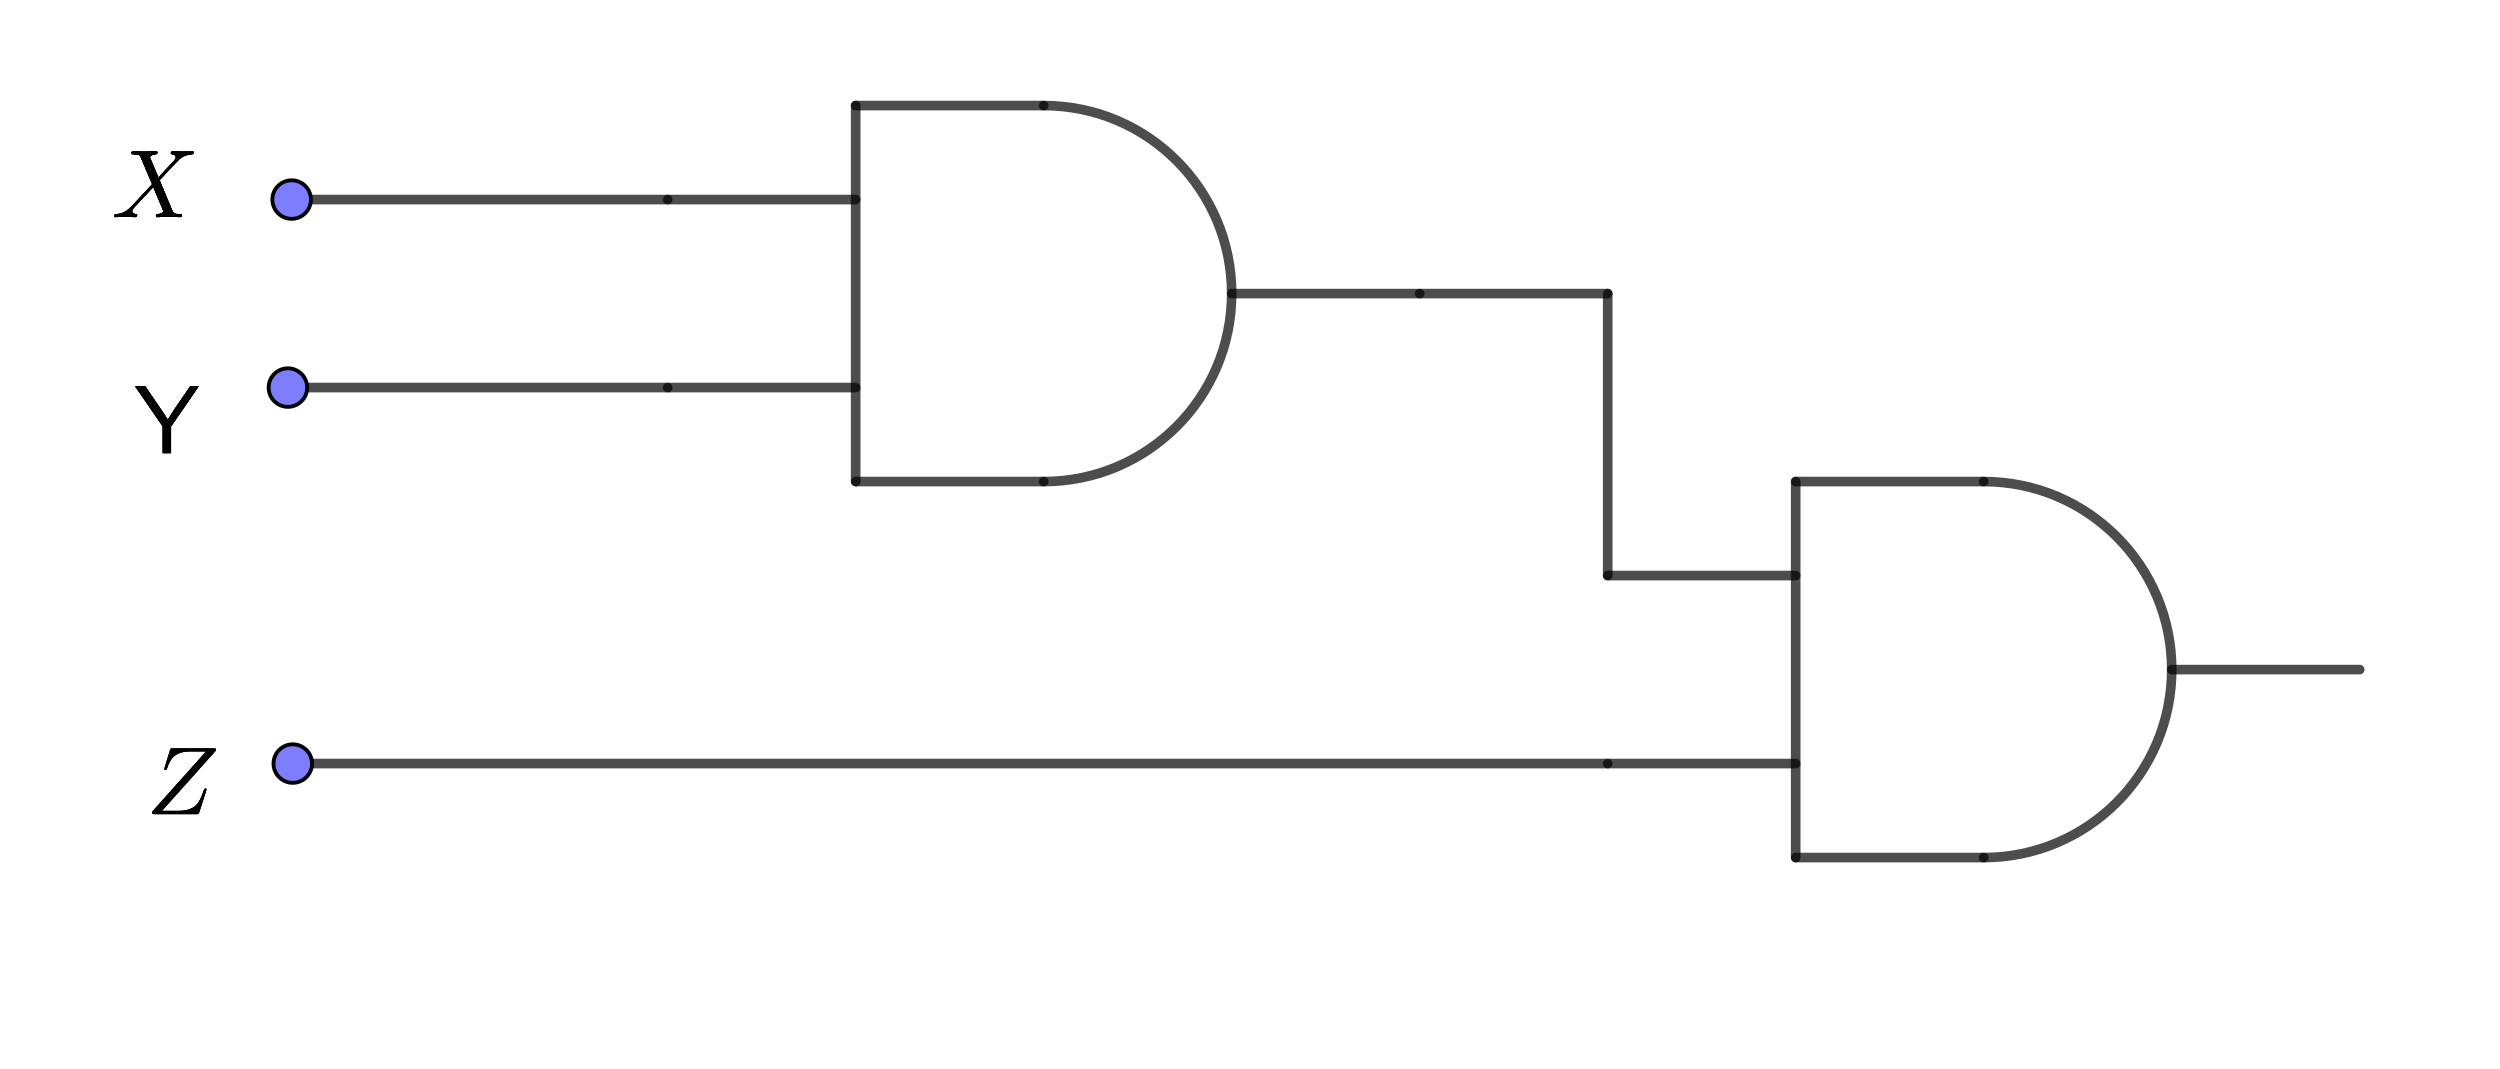 <?xml version="1.0" encoding="ISO-8859-1" standalone="no"?>

<svg 
     version="1.1"
     baseProfile="full"
     xmlns="http://www.w3.org/2000/svg"
     xmlns:xlink="http://www.w3.org/1999/xlink"
     xmlns:ev="http://www.w3.org/2001/xml-events"
     width="13.318cm"
     height="5.696cm"
     viewBox="0 0 649 277"
     >
<title>

</title>
<g stroke-linejoin="miter" stroke-dashoffset="0" stroke-dasharray="none" stroke-width="1" stroke-miterlimit="10.000" stroke-linecap="square">
<g id="misc">
</g><!-- misc -->
<g id="layer0">
<g transform="matrix(1, 0, 0, 1, -263.00, -157.00)">
<clipPath id="clipbcbeac3d-ead7-4cd9-9e2e-d7c6f1edcf55">
  <path d="M 263.00 157.00 L 263.00 435.00 L 913.00 435.00 L 913.00 157.00 z"/>
</clipPath>
<g clip-path="url(#clip1)">
<g stroke-linejoin="round" stroke-width="2.5" stroke-linecap="round" fill="none" stroke-opacity=".698" stroke="#000000">
  <path d="M 533.94 281.73 C 560.89 281.73 582.74 259.88 582.74 232.93 C 582.74 205.97 560.89 184.12 533.94 184.12"/>
<title>Arc c</title>
<desc>Arc c: AndGate(A, B)</desc>

</g> <!-- drawing style -->
</g> <!-- clip1 -->
</g> <!-- transform -->
<g transform="matrix(1, 0, 0, 1, -263.00, -157.00)">
<clipPath id="clip9de7ed21-5a88-4f90-849a-27c596c038ba">
  <path d="M 263.00 157.00 L 263.00 435.00 L 913.00 435.00 L 913.00 157.00 z"/>
</clipPath>
<g clip-path="url(#clip2)">
<g stroke-linejoin="round" stroke-width="2.5" stroke-linecap="round" fill="none" stroke-opacity=".698" stroke="#000000">
  <path d="M 777.97 379.34 C 804.92 379.34 826.78 357.49 826.78 330.54 C 826.78 303.58 804.92 281.73 777.97 281.73"/>
<title>Arc d</title>
<desc>Arc d: AndGate(C, D)</desc>

</g> <!-- drawing style -->
</g> <!-- clip2 -->
</g> <!-- transform -->
<g transform="matrix(1, 0, 0, 1, -263.00, -157.00)">
<clipPath id="clipb36afa73-5c86-40dd-9454-820130227015">
  <path d="M 263.00 157.00 L 263.00 435.00 L 913.00 435.00 L 913.00 157.00 z"/>
</clipPath>
<g clip-path="url(#clip3)">
<g stroke-linejoin="round" stroke-width="2.5" stroke-linecap="round" fill="none" stroke-opacity=".698" stroke="#000000">
  <path d="M 1266.0 428.15 C 1293.0 428.15 1314.8 406.30 1314.8 379.34 C 1314.8 352.39 1293.0 330.54 1266.0 330.54"/>
<title>Arc e</title>
<desc>Arc e: AndGate(E, F)</desc>

</g> <!-- drawing style -->
</g> <!-- clip3 -->
</g> <!-- transform -->
<g transform="matrix(1, 0, 0, 1, -263.00, -157.00)">
<clipPath id="clip16d53180-1911-4fa6-aafd-e22f9a89a2ab">
  <path d="M 263.00 157.00 L 263.00 435.00 L 913.00 435.00 L 913.00 157.00 z"/>
</clipPath>
<g clip-path="url(#clip4)">
<g stroke-linejoin="round" stroke-width="2.5" stroke-linecap="round" fill="none" stroke-opacity=".698" stroke="#000000">
  <path d="M 1558.9 281.73 C 1585.8 281.73 1607.7 259.88 1607.7 232.93 C 1607.7 205.97 1585.8 184.12 1558.9 184.12"/>
<title>Arc c_1</title>
<desc>Arc c_1: AndGate(G, H)</desc>

</g> <!-- drawing style -->
</g> <!-- clip4 -->
</g> <!-- transform -->
<g transform="matrix(1, 0, 0, 1, -263.00, -157.00)">
<clipPath id="clipfb8aeac2-6d4e-4b2f-a905-83f3d7e9ed00">
  <path d="M 263.00 157.00 L 263.00 435.00 L 913.00 435.00 L 913.00 157.00 z"/>
</clipPath>
<g clip-path="url(#clip5)">
<g stroke-linejoin="round" stroke-width="2.5" stroke-linecap="round" fill="none" stroke-opacity=".698" stroke="#000000">
  <path d="M 875.58 769.80 C 902.54 769.80 924.39 747.94 924.39 720.99 C 924.39 694.03 902.54 672.18 875.58 672.18"/>
<title>Arc c_2</title>
<desc>Arc c_2: AndGate(E_1, F_1)</desc>

</g> <!-- drawing style -->
</g> <!-- clip5 -->
</g> <!-- transform -->
<g transform="matrix(1, 0, 0, 1, -263.00, -157.00)">
<clipPath id="clip4895ad56-bd5d-4c66-b8c2-6dda1eb25d1a">
  <path d="M 263.00 157.00 L 263.00 435.00 L 913.00 435.00 L 913.00 157.00 z"/>
</clipPath>
<g clip-path="url(#clip6)">
<g stroke-linejoin="round" stroke-width="2.5" stroke-linecap="round" fill="none" stroke-opacity=".698" stroke="#000000">
  <path d="M 582.74 232.93 L 631.55 232.93"/>
<title>Segment h</title>
<desc>Segment h: AndGate(A, B)</desc>

</g> <!-- drawing style -->
</g> <!-- clip6 -->
</g> <!-- transform -->
<g transform="matrix(1, 0, 0, 1, -263.00, -157.00)">
<clipPath id="clip2e6080c1-f5eb-486b-b759-dfe3df8b9702">
  <path d="M 263.00 157.00 L 263.00 435.00 L 913.00 435.00 L 913.00 157.00 z"/>
</clipPath>
<g clip-path="url(#clip7)">
<g stroke-linejoin="round" stroke-width="2.5" stroke-linecap="round" fill="none" stroke-opacity=".698" stroke="#000000">
  <path d="M 485.13 281.73 L 485.13 184.12"/>
<title>Segment i</title>
<desc>Segment i: AndGate(A, B)</desc>

</g> <!-- drawing style -->
</g> <!-- clip7 -->
</g> <!-- transform -->
<g transform="matrix(1, 0, 0, 1, -263.00, -157.00)">
<clipPath id="clip7ae4af97-6b90-47e5-8d62-b3d1920397cc">
  <path d="M 263.00 157.00 L 263.00 435.00 L 913.00 435.00 L 913.00 157.00 z"/>
</clipPath>
<g clip-path="url(#clip8)">
<g stroke-linejoin="round" stroke-width="2.5" stroke-linecap="round" fill="none" stroke-opacity=".698" stroke="#000000">
  <path d="M 485.13 184.12 L 533.94 184.12"/>
<title>Segment j</title>
<desc>Segment j: AndGate(A, B)</desc>

</g> <!-- drawing style -->
</g> <!-- clip8 -->
</g> <!-- transform -->
<g transform="matrix(1, 0, 0, 1, -263.00, -157.00)">
<clipPath id="clip4f4b9d7e-e45b-41a0-82ac-11268402f7e7">
  <path d="M 263.00 157.00 L 263.00 435.00 L 913.00 435.00 L 913.00 157.00 z"/>
</clipPath>
<g clip-path="url(#clip9)">
<g stroke-linejoin="round" stroke-width="2.5" stroke-linecap="round" fill="none" stroke-opacity=".698" stroke="#000000">
  <path d="M 485.13 281.73 L 533.94 281.73"/>
<title>Segment k</title>
<desc>Segment k: AndGate(A, B)</desc>

</g> <!-- drawing style -->
</g> <!-- clip9 -->
</g> <!-- transform -->
<g transform="matrix(1, 0, 0, 1, -263.00, -157.00)">
<clipPath id="clipc4b7e266-1c9f-40b6-8330-d6a9c0c26f87">
  <path d="M 263.00 157.00 L 263.00 435.00 L 913.00 435.00 L 913.00 157.00 z"/>
</clipPath>
<g clip-path="url(#clip10)">
<g stroke-linejoin="round" stroke-width="2.5" stroke-linecap="round" fill="none" stroke-opacity=".698" stroke="#000000">
  <path d="M 485.13 208.52 L 436.33 208.52"/>
<title>Segment f</title>
<desc>Segment f: AndGate(A, B)</desc>

</g> <!-- drawing style -->
</g> <!-- clip10 -->
</g> <!-- transform -->
<g transform="matrix(1, 0, 0, 1, -263.00, -157.00)">
<clipPath id="clip4840d06c-6036-4b0e-9c28-e4091edc8ad2">
  <path d="M 263.00 157.00 L 263.00 435.00 L 913.00 435.00 L 913.00 157.00 z"/>
</clipPath>
<g clip-path="url(#clip11)">
<g stroke-linejoin="round" stroke-width="2.5" stroke-linecap="round" fill="none" stroke-opacity=".698" stroke="#000000">
  <path d="M 485.13 257.33 L 436.33 257.33"/>
<title>Segment g</title>
<desc>Segment g: AndGate(A, B)</desc>

</g> <!-- drawing style -->
</g> <!-- clip11 -->
</g> <!-- transform -->
<g transform="matrix(1, 0, 0, 1, -263.00, -157.00)">
<clipPath id="clip59e7ea1e-fab1-4620-b540-6997fb0505d0">
  <path d="M 263.00 157.00 L 263.00 435.00 L 913.00 435.00 L 913.00 157.00 z"/>
</clipPath>
<g clip-path="url(#clip12)">
<g stroke-linejoin="round" stroke-width="2.5" stroke-linecap="round" fill="none" stroke-opacity=".698" stroke="#000000">
  <path d="M 826.78 330.54 L 875.58 330.54"/>
<title>Segment n</title>
<desc>Segment n: AndGate(C, D)</desc>

</g> <!-- drawing style -->
</g> <!-- clip12 -->
</g> <!-- transform -->
<g transform="matrix(1, 0, 0, 1, -263.00, -157.00)">
<clipPath id="clip8235fcbf-e3d0-4be7-a53d-0f78f861518d">
  <path d="M 263.00 157.00 L 263.00 435.00 L 913.00 435.00 L 913.00 157.00 z"/>
</clipPath>
<g clip-path="url(#clip13)">
<g stroke-linejoin="round" stroke-width="2.5" stroke-linecap="round" fill="none" stroke-opacity=".698" stroke="#000000">
  <path d="M 729.16 379.34 L 729.16 281.73"/>
<title>Segment p</title>
<desc>Segment p: AndGate(C, D)</desc>

</g> <!-- drawing style -->
</g> <!-- clip13 -->
</g> <!-- transform -->
<g transform="matrix(1, 0, 0, 1, -263.00, -157.00)">
<clipPath id="clip19a10be0-7552-4837-a12d-57e61c83a36e">
  <path d="M 263.00 157.00 L 263.00 435.00 L 913.00 435.00 L 913.00 157.00 z"/>
</clipPath>
<g clip-path="url(#clip14)">
<g stroke-linejoin="round" stroke-width="2.5" stroke-linecap="round" fill="none" stroke-opacity=".698" stroke="#000000">
  <path d="M 729.16 281.73 L 777.97 281.73"/>
<title>Segment q</title>
<desc>Segment q: AndGate(C, D)</desc>

</g> <!-- drawing style -->
</g> <!-- clip14 -->
</g> <!-- transform -->
<g transform="matrix(1, 0, 0, 1, -263.00, -157.00)">
<clipPath id="clipc9622e99-e9e2-47b0-9936-1f0b6255d7b6">
  <path d="M 263.00 157.00 L 263.00 435.00 L 913.00 435.00 L 913.00 157.00 z"/>
</clipPath>
<g clip-path="url(#clip15)">
<g stroke-linejoin="round" stroke-width="2.5" stroke-linecap="round" fill="none" stroke-opacity=".698" stroke="#000000">
  <path d="M 729.16 379.34 L 777.97 379.34"/>
<title>Segment r</title>
<desc>Segment r: AndGate(C, D)</desc>

</g> <!-- drawing style -->
</g> <!-- clip15 -->
</g> <!-- transform -->
<g transform="matrix(1, 0, 0, 1, -263.00, -157.00)">
<clipPath id="clip03e3026a-4999-41a9-ad99-1d752453b5c4">
  <path d="M 263.00 157.00 L 263.00 435.00 L 913.00 435.00 L 913.00 157.00 z"/>
</clipPath>
<g clip-path="url(#clip16)">
<g stroke-linejoin="round" stroke-width="2.5" stroke-linecap="round" fill="none" stroke-opacity=".698" stroke="#000000">
  <path d="M 729.16 306.13 L 680.36 306.13"/>
<title>Segment l</title>
<desc>Segment l: AndGate(C, D)</desc>

</g> <!-- drawing style -->
</g> <!-- clip16 -->
</g> <!-- transform -->
<g transform="matrix(1, 0, 0, 1, -263.00, -157.00)">
<clipPath id="clip37be4532-2ee9-4571-8f64-3dcac4bbcc8a">
  <path d="M 263.00 157.00 L 263.00 435.00 L 913.00 435.00 L 913.00 157.00 z"/>
</clipPath>
<g clip-path="url(#clip17)">
<g stroke-linejoin="round" stroke-width="2.5" stroke-linecap="round" fill="none" stroke-opacity=".698" stroke="#000000">
  <path d="M 729.16 354.94 L 680.36 354.94"/>
<title>Segment m</title>
<desc>Segment m: AndGate(C, D)</desc>

</g> <!-- drawing style -->
</g> <!-- clip17 -->
</g> <!-- transform -->
<g transform="matrix(1, 0, 0, 1, -263.00, -157.00)">
<clipPath id="clip0a812680-8d5e-4af4-b633-4a519cadbe4f">
  <path d="M 263.00 157.00 L 263.00 435.00 L 913.00 435.00 L 913.00 157.00 z"/>
</clipPath>
<g clip-path="url(#clip18)">
<g stroke-linejoin="round" stroke-width="2.5" stroke-linecap="round" fill="none" stroke-opacity=".698" stroke="#000000">
  <path d="M 1314.8 379.34 L 1363.6 379.34"/>
<title>Segment a</title>
<desc>Segment a: AndGate(E, F)</desc>

</g> <!-- drawing style -->
</g> <!-- clip18 -->
</g> <!-- transform -->
<g transform="matrix(1, 0, 0, 1, -263.00, -157.00)">
<clipPath id="clipea99e61f-ea4a-4197-94a6-649b0491e25c">
  <path d="M 263.00 157.00 L 263.00 435.00 L 913.00 435.00 L 913.00 157.00 z"/>
</clipPath>
<g clip-path="url(#clip19)">
<g stroke-linejoin="round" stroke-width="2.5" stroke-linecap="round" fill="none" stroke-opacity=".698" stroke="#000000">
  <path d="M 1217.2 428.15 L 1217.2 330.54"/>
<title>Segment b</title>
<desc>Segment b: AndGate(E, F)</desc>

</g> <!-- drawing style -->
</g> <!-- clip19 -->
</g> <!-- transform -->
<g transform="matrix(1, 0, 0, 1, -263.00, -157.00)">
<clipPath id="clip9af5df75-5f09-411c-b63f-32a5537b4db6">
  <path d="M 263.00 157.00 L 263.00 435.00 L 913.00 435.00 L 913.00 157.00 z"/>
</clipPath>
<g clip-path="url(#clip20)">
<g stroke-linejoin="round" stroke-width="2.5" stroke-linecap="round" fill="none" stroke-opacity=".698" stroke="#000000">
  <path d="M 1217.2 330.54 L 1266.0 330.54"/>
<title>Segment f_1</title>
<desc>Segment f_1: AndGate(E, F)</desc>

</g> <!-- drawing style -->
</g> <!-- clip20 -->
</g> <!-- transform -->
<g transform="matrix(1, 0, 0, 1, -263.00, -157.00)">
<clipPath id="clip3fd94801-1d36-4494-8a6a-abe088f7ca13">
  <path d="M 263.00 157.00 L 263.00 435.00 L 913.00 435.00 L 913.00 157.00 z"/>
</clipPath>
<g clip-path="url(#clip21)">
<g stroke-linejoin="round" stroke-width="2.5" stroke-linecap="round" fill="none" stroke-opacity=".698" stroke="#000000">
  <path d="M 1217.2 428.15 L 1266.0 428.15"/>
<title>Segment g_1</title>
<desc>Segment g_1: AndGate(E, F)</desc>

</g> <!-- drawing style -->
</g> <!-- clip21 -->
</g> <!-- transform -->
<g transform="matrix(1, 0, 0, 1, -263.00, -157.00)">
<clipPath id="clipab7b1e34-7497-494f-a5eb-712db3d458f0">
  <path d="M 263.00 157.00 L 263.00 435.00 L 913.00 435.00 L 913.00 157.00 z"/>
</clipPath>
<g clip-path="url(#clip22)">
<g stroke-linejoin="round" stroke-width="2.5" stroke-linecap="round" fill="none" stroke-opacity=".698" stroke="#000000">
  <path d="M 1217.2 354.94 L 1168.4 354.94"/>
<title>Segment s</title>
<desc>Segment s: AndGate(E, F)</desc>

</g> <!-- drawing style -->
</g> <!-- clip22 -->
</g> <!-- transform -->
<g transform="matrix(1, 0, 0, 1, -263.00, -157.00)">
<clipPath id="clip636a20e3-02c2-440b-8275-4a3b683b0fae">
  <path d="M 263.00 157.00 L 263.00 435.00 L 913.00 435.00 L 913.00 157.00 z"/>
</clipPath>
<g clip-path="url(#clip23)">
<g stroke-linejoin="round" stroke-width="2.5" stroke-linecap="round" fill="none" stroke-opacity=".698" stroke="#000000">
  <path d="M 1217.2 403.75 L 1168.4 403.75"/>
<title>Segment t</title>
<desc>Segment t: AndGate(E, F)</desc>

</g> <!-- drawing style -->
</g> <!-- clip23 -->
</g> <!-- transform -->
<g transform="matrix(1, 0, 0, 1, -263.00, -157.00)">
<clipPath id="clipb9d283c5-0396-4fa3-bbcd-12bf2f7eaf26">
  <path d="M 263.00 157.00 L 263.00 435.00 L 913.00 435.00 L 913.00 157.00 z"/>
</clipPath>
<g clip-path="url(#clip24)">
<g stroke-linejoin="round" stroke-width="2.5" stroke-linecap="round" fill="none" stroke-opacity=".698" stroke="#000000">
  <path d="M 1607.7 232.93 L 1656.5 232.93"/>
<title>Segment j_1</title>
<desc>Segment j_1: AndGate(G, H)</desc>

</g> <!-- drawing style -->
</g> <!-- clip24 -->
</g> <!-- transform -->
<g transform="matrix(1, 0, 0, 1, -263.00, -157.00)">
<clipPath id="clip578759e8-336b-4209-8310-70c1a97ddeba">
  <path d="M 263.00 157.00 L 263.00 435.00 L 913.00 435.00 L 913.00 157.00 z"/>
</clipPath>
<g clip-path="url(#clip25)">
<g stroke-linejoin="round" stroke-width="2.5" stroke-linecap="round" fill="none" stroke-opacity=".698" stroke="#000000">
  <path d="M 1510.1 281.73 L 1510.1 184.12"/>
<title>Segment k_1</title>
<desc>Segment k_1: AndGate(G, H)</desc>

</g> <!-- drawing style -->
</g> <!-- clip25 -->
</g> <!-- transform -->
<g transform="matrix(1, 0, 0, 1, -263.00, -157.00)">
<clipPath id="clipa7412faf-9931-47db-86d6-c8ce247664f3">
  <path d="M 263.00 157.00 L 263.00 435.00 L 913.00 435.00 L 913.00 157.00 z"/>
</clipPath>
<g clip-path="url(#clip26)">
<g stroke-linejoin="round" stroke-width="2.5" stroke-linecap="round" fill="none" stroke-opacity=".698" stroke="#000000">
  <path d="M 1510.1 184.12 L 1558.9 184.12"/>
<title>Segment l_1</title>
<desc>Segment l_1: AndGate(G, H)</desc>

</g> <!-- drawing style -->
</g> <!-- clip26 -->
</g> <!-- transform -->
<g transform="matrix(1, 0, 0, 1, -263.00, -157.00)">
<clipPath id="clip43d32de8-0cc3-46b1-bdb5-939b9a37e651">
  <path d="M 263.00 157.00 L 263.00 435.00 L 913.00 435.00 L 913.00 157.00 z"/>
</clipPath>
<g clip-path="url(#clip27)">
<g stroke-linejoin="round" stroke-width="2.5" stroke-linecap="round" fill="none" stroke-opacity=".698" stroke="#000000">
  <path d="M 1510.1 281.73 L 1558.9 281.73"/>
<title>Segment m_1</title>
<desc>Segment m_1: AndGate(G, H)</desc>

</g> <!-- drawing style -->
</g> <!-- clip27 -->
</g> <!-- transform -->
<g transform="matrix(1, 0, 0, 1, -263.00, -157.00)">
<clipPath id="clipe39038dc-5350-403c-8b40-960f5453173f">
  <path d="M 263.00 157.00 L 263.00 435.00 L 913.00 435.00 L 913.00 157.00 z"/>
</clipPath>
<g clip-path="url(#clip28)">
<g stroke-linejoin="round" stroke-width="2.5" stroke-linecap="round" fill="none" stroke-opacity=".698" stroke="#000000">
  <path d="M 1510.1 208.52 L 1461.3 208.52"/>
<title>Segment h_1</title>
<desc>Segment h_1: AndGate(G, H)</desc>

</g> <!-- drawing style -->
</g> <!-- clip28 -->
</g> <!-- transform -->
<g transform="matrix(1, 0, 0, 1, -263.00, -157.00)">
<clipPath id="clipcfe9aee7-f6f9-4fc3-a0a3-31840fda0e52">
  <path d="M 263.00 157.00 L 263.00 435.00 L 913.00 435.00 L 913.00 157.00 z"/>
</clipPath>
<g clip-path="url(#clip29)">
<g stroke-linejoin="round" stroke-width="2.5" stroke-linecap="round" fill="none" stroke-opacity=".698" stroke="#000000">
  <path d="M 1510.1 257.33 L 1461.3 257.33"/>
<title>Segment i_1</title>
<desc>Segment i_1: AndGate(G, H)</desc>

</g> <!-- drawing style -->
</g> <!-- clip29 -->
</g> <!-- transform -->
<g transform="matrix(1, 0, 0, 1, -263.00, -157.00)">
<clipPath id="clip39c9ed04-e2a6-4099-b785-6773f8e6cc37">
  <path d="M 263.00 157.00 L 263.00 435.00 L 913.00 435.00 L 913.00 157.00 z"/>
</clipPath>
<g clip-path="url(#clip30)">
<g stroke-linejoin="round" stroke-width="2.5" stroke-linecap="round" fill="none" stroke-opacity=".698" stroke="#000000">
  <path d="M 338.71 208.52 L 436.33 208.52"/>
<title>Segment t_1</title>
<desc>Segment t_1: Segment M, I</desc>

</g> <!-- drawing style -->
</g> <!-- clip30 -->
</g> <!-- transform -->
<g transform="matrix(1, 0, 0, 1, -263.00, -157.00)">
<clipPath id="clipf14fc413-1206-4b69-8857-6a98fea1620e">
  <path d="M 263.00 157.00 L 263.00 435.00 L 913.00 435.00 L 913.00 157.00 z"/>
</clipPath>
<g clip-path="url(#clip31)">
<g stroke-linejoin="round" stroke-width="2.5" stroke-linecap="round" fill="none" stroke-opacity=".698" stroke="#000000">
  <path d="M 337.74 257.33 L 436.33 257.33"/>
<title>Segment a_1</title>
<desc>Segment a_1: Segment N, J</desc>

</g> <!-- drawing style -->
</g> <!-- clip31 -->
</g> <!-- transform -->
<g transform="matrix(1, 0, 0, 1, -263.00, -157.00)">
<clipPath id="clip428d5e9e-01d5-4a22-80bb-fa45be4ddbf9">
  <path d="M 263.00 157.00 L 263.00 435.00 L 913.00 435.00 L 913.00 157.00 z"/>
</clipPath>
<g clip-path="url(#clip32)">
<g stroke-linejoin="round" stroke-width="2.5" stroke-linecap="round" fill="none" stroke-opacity=".698" stroke="#000000">
  <path d="M 339.00 354.94 L 680.36 354.94"/>
<title>Segment b_1</title>
<desc>Segment b_1: Segment O, L</desc>

</g> <!-- drawing style -->
</g> <!-- clip32 -->
</g> <!-- transform -->
<g transform="matrix(1, 0, 0, 1, -263.00, -157.00)">
<clipPath id="clip7d13865c-a1b0-4ed8-8442-0d45bec0dfd5">
  <path d="M 263.00 157.00 L 263.00 435.00 L 913.00 435.00 L 913.00 157.00 z"/>
</clipPath>
<g clip-path="url(#clip33)">
<g stroke-linejoin="round" stroke-width="2.5" stroke-linecap="round" fill="none" stroke-opacity=".698" stroke="#000000">
  <path d="M 631.55 232.93 L 680.36 232.93"/>
<title>Segment f_2</title>
<desc>Segment f_2: Segment T, U</desc>

</g> <!-- drawing style -->
</g> <!-- clip33 -->
</g> <!-- transform -->
<g transform="matrix(1, 0, 0, 1, -263.00, -157.00)">
<clipPath id="clipad83e113-bd4e-4912-b6f2-1f340b2a14df">
  <path d="M 263.00 157.00 L 263.00 435.00 L 913.00 435.00 L 913.00 157.00 z"/>
</clipPath>
<g clip-path="url(#clip34)">
<g stroke-linejoin="round" stroke-width="2.5" stroke-linecap="round" fill="none" stroke-opacity=".698" stroke="#000000">
  <path d="M 680.36 232.93 L 680.36 306.13"/>
<title>Segment g_2</title>
<desc>Segment g_2: Segment U, K</desc>

</g> <!-- drawing style -->
</g> <!-- clip34 -->
</g> <!-- transform -->
<g transform="matrix(1, 0, 0, 1, -263.00, -157.00)">
<clipPath id="clipbe6cd3b9-4824-42df-bae6-40ad84736849">
  <path d="M 263.00 157.00 L 263.00 435.00 L 913.00 435.00 L 913.00 157.00 z"/>
</clipPath>
<g clip-path="url(#clip35)">
<g stroke-linejoin="round" stroke-width="2.5" stroke-linecap="round" fill="none" stroke-opacity=".698" stroke="#000000">
  <path d="M 1119.6 257.33 L 1119.6 208.52"/>
<title>Segment i_2</title>
<desc>Segment i_2: Segment S, C_1</desc>

</g> <!-- drawing style -->
</g> <!-- clip35 -->
</g> <!-- transform -->
<g transform="matrix(1, 0, 0, 1, -263.00, -157.00)">
<clipPath id="clipa9405602-4bb6-4b9e-ba24-bd9d4907997e">
  <path d="M 263.00 157.00 L 263.00 435.00 L 913.00 435.00 L 913.00 157.00 z"/>
</clipPath>
<g clip-path="url(#clip36)">
<g stroke-linejoin="round" stroke-width="2.5" stroke-linecap="round" fill="none" stroke-opacity=".698" stroke="#000000">
  <path d="M 1119.6 208.52 L 1461.3 208.52"/>
<title>Segment j_2</title>
<desc>Segment j_2: Segment C_1, Z</desc>

</g> <!-- drawing style -->
</g> <!-- clip36 -->
</g> <!-- transform -->
<g transform="matrix(1, 0, 0, 1, -263.00, -157.00)">
<clipPath id="clip1ad5c1fd-1514-47e0-b063-f3bb31b2da08">
  <path d="M 263.00 157.00 L 263.00 435.00 L 913.00 435.00 L 913.00 157.00 z"/>
</clipPath>
<g clip-path="url(#clip37)">
<g stroke-linejoin="round" stroke-width="2.5" stroke-linecap="round" fill="none" stroke-opacity=".698" stroke="#000000">
  <path d="M 1118.0 354.94 L 1168.4 354.94"/>
<title>Segment k_2</title>
<desc>Segment k_2: Segment R, V</desc>

</g> <!-- drawing style -->
</g> <!-- clip37 -->
</g> <!-- transform -->
<g transform="matrix(1, 0, 0, 1, -263.00, -157.00)">
<clipPath id="clip3405fa93-380d-4270-aba1-89f566fc9760">
  <path d="M 263.00 157.00 L 263.00 435.00 L 913.00 435.00 L 913.00 157.00 z"/>
</clipPath>
<g clip-path="url(#clip38)">
<g stroke-linejoin="round" stroke-width="2.5" stroke-linecap="round" fill="none" stroke-opacity=".698" stroke="#000000">
  <path d="M 1119.5 403.75 L 1168.4 403.75"/>
<title>Segment l_2</title>
<desc>Segment l_2: Segment Q, W</desc>

</g> <!-- drawing style -->
</g> <!-- clip38 -->
</g> <!-- transform -->
<g transform="matrix(1, 0, 0, 1, -263.00, -157.00)">
<clipPath id="clipe4667bcd-5df6-41db-92c2-374d988a056a">
  <path d="M 263.00 157.00 L 263.00 435.00 L 913.00 435.00 L 913.00 157.00 z"/>
</clipPath>
<g clip-path="url(#clip39)">
<g stroke-linejoin="round" stroke-width="2.5" stroke-linecap="round" fill="none" stroke-opacity=".698" stroke="#000000">
  <path d="M 1363.6 379.34 L 1461.3 379.34"/>
<title>Segment p_2</title>
<desc>Segment p_2: Segment B_1, D_1</desc>

</g> <!-- drawing style -->
</g> <!-- clip39 -->
</g> <!-- transform -->
<g transform="matrix(1, 0, 0, 1, -263.00, -157.00)">
<clipPath id="clipa4fd382d-7e1a-44c0-a3cf-d52dc391905a">
  <path d="M 263.00 157.00 L 263.00 435.00 L 913.00 435.00 L 913.00 157.00 z"/>
</clipPath>
<g clip-path="url(#clip40)">
<g stroke-linejoin="round" stroke-width="2.5" stroke-linecap="round" fill="none" stroke-opacity=".698" stroke="#000000">
  <path d="M 1461.3 379.34 L 1461.3 257.33"/>
<title>Segment q_2</title>
<desc>Segment q_2: Segment D_1, A_1</desc>

</g> <!-- drawing style -->
</g> <!-- clip40 -->
</g> <!-- transform -->
<g transform="matrix(1, 0, 0, 1, -263.00, -157.00)">
<clipPath id="clip815a0225-7424-45f7-8f0c-7d8e93aa757e">
  <path d="M 263.00 157.00 L 263.00 435.00 L 913.00 435.00 L 913.00 157.00 z"/>
</clipPath>
<g clip-path="url(#clip41)">
<g stroke-linejoin="round" stroke-width="2.5" stroke-linecap="round" fill="none" stroke-opacity=".698" stroke="#000000">
  <path d="M 924.39 720.99 L 973.20 720.99"/>
<title>Segment t_2</title>
<desc>Segment t_2: AndGate(E_1, F_1)</desc>

</g> <!-- drawing style -->
</g> <!-- clip41 -->
</g> <!-- transform -->
<g transform="matrix(1, 0, 0, 1, -263.00, -157.00)">
<clipPath id="clip8f4493ab-ba92-4348-ab8b-07f0debb83f8">
  <path d="M 263.00 157.00 L 263.00 435.00 L 913.00 435.00 L 913.00 157.00 z"/>
</clipPath>
<g clip-path="url(#clip42)">
<g stroke-linejoin="round" stroke-width="2.5" stroke-linecap="round" fill="none" stroke-opacity=".698" stroke="#000000">
  <path d="M 826.78 769.80 L 826.78 672.18"/>
<title>Segment a_2</title>
<desc>Segment a_2: AndGate(E_1, F_1)</desc>

</g> <!-- drawing style -->
</g> <!-- clip42 -->
</g> <!-- transform -->
<g transform="matrix(1, 0, 0, 1, -263.00, -157.00)">
<clipPath id="clipa7873ad3-fb77-4f4d-ba84-0f964304372b">
  <path d="M 263.00 157.00 L 263.00 435.00 L 913.00 435.00 L 913.00 157.00 z"/>
</clipPath>
<g clip-path="url(#clip43)">
<g stroke-linejoin="round" stroke-width="2.5" stroke-linecap="round" fill="none" stroke-opacity=".698" stroke="#000000">
  <path d="M 826.78 672.18 L 875.58 672.18"/>
<title>Segment b_2</title>
<desc>Segment b_2: AndGate(E_1, F_1)</desc>

</g> <!-- drawing style -->
</g> <!-- clip43 -->
</g> <!-- transform -->
<g transform="matrix(1, 0, 0, 1, -263.00, -157.00)">
<clipPath id="clip82882b1c-9424-47ee-ae21-4c2ae2576f58">
  <path d="M 263.00 157.00 L 263.00 435.00 L 913.00 435.00 L 913.00 157.00 z"/>
</clipPath>
<g clip-path="url(#clip44)">
<g stroke-linejoin="round" stroke-width="2.5" stroke-linecap="round" fill="none" stroke-opacity=".698" stroke="#000000">
  <path d="M 826.78 769.80 L 875.58 769.80"/>
<title>Segment d_2</title>
<desc>Segment d_2: AndGate(E_1, F_1)</desc>

</g> <!-- drawing style -->
</g> <!-- clip44 -->
</g> <!-- transform -->
<g transform="matrix(1, 0, 0, 1, -263.00, -157.00)">
<clipPath id="clip25ddd797-3d4a-4c67-9ac5-4698948e9374">
  <path d="M 263.00 157.00 L 263.00 435.00 L 913.00 435.00 L 913.00 157.00 z"/>
</clipPath>
<g clip-path="url(#clip45)">
<g stroke-linejoin="round" stroke-width="2.5" stroke-linecap="round" fill="none" stroke-opacity=".698" stroke="#000000">
  <path d="M 826.78 696.59 L 777.97 696.59"/>
<title>Segment r_2</title>
<desc>Segment r_2: AndGate(E_1, F_1)</desc>

</g> <!-- drawing style -->
</g> <!-- clip45 -->
</g> <!-- transform -->
<g transform="matrix(1, 0, 0, 1, -263.00, -157.00)">
<clipPath id="clip527ce701-1d05-4f6c-86f5-56f3b206ac54">
  <path d="M 263.00 157.00 L 263.00 435.00 L 913.00 435.00 L 913.00 157.00 z"/>
</clipPath>
<g clip-path="url(#clip46)">
<g stroke-linejoin="round" stroke-width="2.5" stroke-linecap="round" fill="none" stroke-opacity=".698" stroke="#000000">
  <path d="M 826.78 745.39 L 777.97 745.39"/>
<title>Segment s_2</title>
<desc>Segment s_2: AndGate(E_1, F_1)</desc>

</g> <!-- drawing style -->
</g> <!-- clip46 -->
</g> <!-- transform -->
<g transform="matrix(1, 0, 0, 1, -263.00, -157.00)">
<clipPath id="clipc1779714-a005-4392-a247-6cc08cde4dc4">
  <path d="M 263.00 157.00 L 263.00 435.00 L 913.00 435.00 L 913.00 157.00 z"/>
</clipPath>
<g clip-path="url(#clip47)">
<g stroke-linejoin="round" stroke-width="2.5" stroke-linecap="round" fill="none" stroke-opacity=".698" stroke="#000000">
  <path d="M 826.78 720.99 L 777.97 720.99"/>
<title>Segment g_3</title>
<desc>Segment g_3: Segment E_1, H_1</desc>

</g> <!-- drawing style -->
</g> <!-- clip47 -->
</g> <!-- transform -->
<g transform="matrix(1, 0, 0, 1, -263.00, -157.00)">
<clipPath id="clipcf670adc-c470-499c-bce5-3696b33f3117">
  <path d="M 263.00 157.00 L 263.00 435.00 L 913.00 435.00 L 913.00 157.00 z"/>
</clipPath>
<g clip-path="url(#clip48)">
<g stroke-linejoin="round" stroke-width="2.5" stroke-linecap="round" fill="none" stroke-opacity=".698" stroke="#000000">
  <path d="M 728.00 696.59 L 777.97 696.59"/>
<title>Segment j_3</title>
<desc>Segment j_3: Segment J_1, G_1</desc>

</g> <!-- drawing style -->
</g> <!-- clip48 -->
</g> <!-- transform -->
<g transform="matrix(1, 0, 0, 1, -263.00, -157.00)">
<clipPath id="clipab586e60-564b-4657-a8a9-46c1ad7f6175">
  <path d="M 263.00 157.00 L 263.00 435.00 L 913.00 435.00 L 913.00 157.00 z"/>
</clipPath>
<g clip-path="url(#clip49)">
<g stroke-linejoin="round" stroke-width="2.5" stroke-linecap="round" fill="none" stroke-opacity=".698" stroke="#000000">
  <path d="M 729.16 720.99 L 777.97 720.99"/>
<title>Segment k_3</title>
<desc>Segment k_3: Segment K_1, H_1</desc>

</g> <!-- drawing style -->
</g> <!-- clip49 -->
</g> <!-- transform -->
<g transform="matrix(1, 0, 0, 1, -263.00, -157.00)">
<clipPath id="clipd8d66fc0-fa05-4f03-9c89-d0317ca9d639">
  <path d="M 263.00 157.00 L 263.00 435.00 L 913.00 435.00 L 913.00 157.00 z"/>
</clipPath>
<g clip-path="url(#clip50)">
<g stroke-linejoin="round" stroke-width="2.5" stroke-linecap="round" fill="none" stroke-opacity=".698" stroke="#000000">
  <path d="M 729.00 745.39 L 777.97 745.39"/>
<title>Segment l_3</title>
<desc>Segment l_3: Segment L_1, I_1</desc>

</g> <!-- drawing style -->
</g> <!-- clip50 -->
</g> <!-- transform -->
<g transform="matrix(1, 0, 0, 1, -263.00, -157.00)">
<clipPath id="clipc8643f72-c885-4fe9-9327-ff905c4a9cbe">
  <path d="M 263.00 157.00 L 263.00 435.00 L 913.00 435.00 L 913.00 157.00 z"/>
</clipPath>
<g clip-path="url(#clip51)">
<g fill-opacity="1" fill-rule="nonzero" stroke="none" fill="#7d7dff">
  <path d="M 343.71 208.52 C 343.71 211.28 341.47 213.52 338.71 213.52 C 335.95 213.52 333.71 211.28 333.71 208.52 C 333.71 205.76 335.95 203.52 338.71 203.52 C 341.47 203.52 343.71 205.76 343.71 208.52 z"/>
<title>Point M</title>
<desc>Point M: Point on n_1</desc>

</g> <!-- drawing style -->
</g> <!-- clip51 -->
</g> <!-- transform -->
<g transform="matrix(1, 0, 0, 1, -263.00, -157.00)">
<clipPath id="clip816a3a08-66fb-4711-945a-6893e572e3e8">
  <path d="M 263.00 157.00 L 263.00 435.00 L 913.00 435.00 L 913.00 157.00 z"/>
</clipPath>
<g clip-path="url(#clip52)">
<g stroke-linejoin="round" stroke-linecap="round" fill="none" stroke-opacity="1" stroke="#000000">
  <path d="M 343.71 208.52 C 343.71 211.28 341.47 213.52 338.71 213.52 C 335.95 213.52 333.71 211.28 333.71 208.52 C 333.71 205.76 335.95 203.52 338.71 203.52 C 341.47 203.52 343.71 205.76 343.71 208.52 z"/>
<title>Point M</title>
<desc>Point M: Point on n_1</desc>

</g> <!-- drawing style -->
</g> <!-- clip52 -->
</g> <!-- transform -->
<g transform="matrix(1, 0, 0, 1, -263.00, -157.00)">
<clipPath id="clip3892a67f-99d2-436f-a4c6-df0d8ff1d71d">
  <path d="M 263.00 157.00 L 263.00 435.00 L 913.00 435.00 L 913.00 157.00 z"/>
</clipPath>
<g clip-path="url(#clip53)">
<g fill-opacity="1" fill-rule="nonzero" stroke="none" fill="#7d7dff">
  <path d="M 342.74 257.33 C 342.74 260.09 340.50 262.33 337.74 262.33 C 334.97 262.33 332.74 260.09 332.74 257.33 C 332.74 254.57 334.97 252.33 337.74 252.33 C 340.50 252.33 342.74 254.57 342.74 257.33 z"/>
<title>Point N</title>
<desc>Point N: Point on p_1</desc>

</g> <!-- drawing style -->
</g> <!-- clip53 -->
</g> <!-- transform -->
<g transform="matrix(1, 0, 0, 1, -263.00, -157.00)">
<clipPath id="clip7d0ca0fb-5394-447a-951f-a8e09e2fa9ba">
  <path d="M 263.00 157.00 L 263.00 435.00 L 913.00 435.00 L 913.00 157.00 z"/>
</clipPath>
<g clip-path="url(#clip54)">
<g stroke-linejoin="round" stroke-linecap="round" fill="none" stroke-opacity="1" stroke="#000000">
  <path d="M 342.74 257.33 C 342.74 260.09 340.50 262.33 337.74 262.33 C 334.97 262.33 332.74 260.09 332.74 257.33 C 332.74 254.57 334.97 252.33 337.74 252.33 C 340.50 252.33 342.74 254.57 342.74 257.33 z"/>
<title>Point N</title>
<desc>Point N: Point on p_1</desc>

</g> <!-- drawing style -->
</g> <!-- clip54 -->
</g> <!-- transform -->
<g transform="matrix(1, 0, 0, 1, -263.00, -157.00)">
<clipPath id="clipbd0371c0-e384-4e3c-91a4-25b77cd398e5">
  <path d="M 263.00 157.00 L 263.00 435.00 L 913.00 435.00 L 913.00 157.00 z"/>
</clipPath>
<g clip-path="url(#clip55)">
<g fill-opacity="1" fill-rule="nonzero" stroke="none" fill="#7d7dff">
  <path d="M 344.00 354.94 C 344.00 357.70 341.76 359.94 339.00 359.94 C 336.24 359.94 334.00 357.70 334.00 354.94 C 334.00 352.18 336.24 349.94 339.00 349.94 C 341.76 349.94 344.00 352.18 344.00 354.94 z"/>
<title>Point O</title>
<desc>Point O: Point on r_1</desc>

</g> <!-- drawing style -->
</g> <!-- clip55 -->
</g> <!-- transform -->
<g transform="matrix(1, 0, 0, 1, -263.00, -157.00)">
<clipPath id="clipaa9504ae-e7fd-49be-9fa9-cf4fb4a90f22">
  <path d="M 263.00 157.00 L 263.00 435.00 L 913.00 435.00 L 913.00 157.00 z"/>
</clipPath>
<g clip-path="url(#clip56)">
<g stroke-linejoin="round" stroke-linecap="round" fill="none" stroke-opacity="1" stroke="#000000">
  <path d="M 344.00 354.94 C 344.00 357.70 341.76 359.94 339.00 359.94 C 336.24 359.94 334.00 357.70 334.00 354.94 C 334.00 352.18 336.24 349.94 339.00 349.94 C 341.76 349.94 344.00 352.18 344.00 354.94 z"/>
<title>Point O</title>
<desc>Point O: Point on r_1</desc>

</g> <!-- drawing style -->
</g> <!-- clip56 -->
</g> <!-- transform -->
<g transform="matrix(1, 0, 0, 1, -263.00, -157.00)">
<clipPath id="clip42ac446a-f255-48ee-a28c-d89d065e630c">
  <path d="M 263.00 157.00 L 263.00 435.00 L 913.00 435.00 L 913.00 157.00 z"/>
</clipPath>
<g clip-path="url(#clip57)">
<g fill-opacity="1" fill-rule="nonzero" stroke="none" fill="#7d7dff">
  <path d="M 1124.5 403.75 C 1124.5 406.51 1122.3 408.75 1119.5 408.75 C 1116.8 408.75 1114.5 406.51 1114.5 403.75 C 1114.5 400.99 1116.8 398.75 1119.5 398.75 C 1122.3 398.75 1124.5 400.99 1124.5 403.75 z"/>
<title>Point Q</title>
<desc>Point Q: Point on s_1</desc>

</g> <!-- drawing style -->
</g> <!-- clip57 -->
</g> <!-- transform -->
<g transform="matrix(1, 0, 0, 1, -263.00, -157.00)">
<clipPath id="clip9e69d0f2-4606-48e4-8ea7-57c184e98faf">
  <path d="M 263.00 157.00 L 263.00 435.00 L 913.00 435.00 L 913.00 157.00 z"/>
</clipPath>
<g clip-path="url(#clip58)">
<g stroke-linejoin="round" stroke-linecap="round" fill="none" stroke-opacity="1" stroke="#000000">
  <path d="M 1124.5 403.75 C 1124.5 406.51 1122.3 408.75 1119.5 408.75 C 1116.8 408.75 1114.5 406.51 1114.5 403.75 C 1114.5 400.99 1116.8 398.75 1119.5 398.75 C 1122.3 398.75 1124.5 400.99 1124.5 403.75 z"/>
<title>Point Q</title>
<desc>Point Q: Point on s_1</desc>

</g> <!-- drawing style -->
</g> <!-- clip58 -->
</g> <!-- transform -->
<g transform="matrix(1, 0, 0, 1, -263.00, -157.00)">
<clipPath id="clip6b9f1b3e-60c3-4669-a26b-2d0cd5da3562">
  <path d="M 263.00 157.00 L 263.00 435.00 L 913.00 435.00 L 913.00 157.00 z"/>
</clipPath>
<g clip-path="url(#clip59)">
<g fill-opacity="1" fill-rule="nonzero" stroke="none" fill="#7d7dff">
  <path d="M 1123.0 354.94 C 1123.0 357.70 1120.7 359.94 1118.0 359.94 C 1115.2 359.94 1113.0 357.70 1113.0 354.94 C 1113.0 352.18 1115.2 349.94 1118.0 349.94 C 1120.7 349.94 1123.0 352.18 1123.0 354.94 z"/>
<title>Point R</title>
<desc>Point R: Point on r_1</desc>

</g> <!-- drawing style -->
</g> <!-- clip59 -->
</g> <!-- transform -->
<g transform="matrix(1, 0, 0, 1, -263.00, -157.00)">
<clipPath id="clip53fb0218-8e8a-4c81-a4c6-cfa22ca18f57">
  <path d="M 263.00 157.00 L 263.00 435.00 L 913.00 435.00 L 913.00 157.00 z"/>
</clipPath>
<g clip-path="url(#clip60)">
<g stroke-linejoin="round" stroke-linecap="round" fill="none" stroke-opacity="1" stroke="#000000">
  <path d="M 1123.0 354.94 C 1123.0 357.70 1120.7 359.94 1118.0 359.94 C 1115.2 359.94 1113.0 357.70 1113.0 354.94 C 1113.0 352.18 1115.2 349.94 1118.0 349.94 C 1120.7 349.94 1123.0 352.18 1123.0 354.94 z"/>
<title>Point R</title>
<desc>Point R: Point on r_1</desc>

</g> <!-- drawing style -->
</g> <!-- clip60 -->
</g> <!-- transform -->
<g transform="matrix(1, 0, 0, 1, -263.00, -157.00)">
<clipPath id="clipcbb3201e-4b04-44e5-a120-61186f15644d">
  <path d="M 263.00 157.00 L 263.00 435.00 L 913.00 435.00 L 913.00 157.00 z"/>
</clipPath>
<g clip-path="url(#clip61)">
<g fill-opacity="1" fill-rule="nonzero" stroke="none" fill="#7d7dff">
  <path d="M 1124.6 257.33 C 1124.6 260.09 1122.4 262.33 1119.6 262.33 C 1116.9 262.33 1114.6 260.09 1114.6 257.33 C 1114.6 254.57 1116.9 252.33 1119.6 252.33 C 1122.4 252.33 1124.6 254.57 1124.6 257.33 z"/>
<title>Point S</title>
<desc>Point S: Point on p_1</desc>

</g> <!-- drawing style -->
</g> <!-- clip61 -->
</g> <!-- transform -->
<g transform="matrix(1, 0, 0, 1, -263.00, -157.00)">
<clipPath id="clipb694b3af-2ee2-47da-8297-18dd88a5ecdd">
  <path d="M 263.00 157.00 L 263.00 435.00 L 913.00 435.00 L 913.00 157.00 z"/>
</clipPath>
<g clip-path="url(#clip62)">
<g stroke-linejoin="round" stroke-linecap="round" fill="none" stroke-opacity="1" stroke="#000000">
  <path d="M 1124.6 257.33 C 1124.6 260.09 1122.4 262.33 1119.6 262.33 C 1116.9 262.33 1114.6 260.09 1114.6 257.33 C 1114.6 254.57 1116.9 252.33 1119.6 252.33 C 1122.4 252.33 1124.6 254.57 1124.6 257.33 z"/>
<title>Point S</title>
<desc>Point S: Point on p_1</desc>

</g> <!-- drawing style -->
</g> <!-- clip62 -->
</g> <!-- transform -->
<g transform="matrix(1, 0, 0, 1, -263.00, -157.00)">
<clipPath id="clip3767c3c3-c1b5-4d82-b9a1-400a13d812d5">
  <path d="M 263.00 157.00 L 263.00 435.00 L 913.00 435.00 L 913.00 157.00 z"/>
</clipPath>
<g clip-path="url(#clip63)">
<g fill-opacity="1" fill-rule="nonzero" stroke="none" fill="#7d7dff">
  <path d="M 733.00 696.59 C 733.00 699.35 730.76 701.59 728.00 701.59 C 725.24 701.59 723.00 699.35 723.00 696.59 C 723.00 693.82 725.24 691.59 728.00 691.59 C 730.76 691.59 733.00 693.82 733.00 696.59 z"/>
<title>Point J_1</title>
<desc>Point J_1: Point on h_3</desc>

</g> <!-- drawing style -->
</g> <!-- clip63 -->
</g> <!-- transform -->
<g transform="matrix(1, 0, 0, 1, -263.00, -157.00)">
<clipPath id="clip03d130bc-2c27-48a0-9142-188c16cb503e">
  <path d="M 263.00 157.00 L 263.00 435.00 L 913.00 435.00 L 913.00 157.00 z"/>
</clipPath>
<g clip-path="url(#clip64)">
<g stroke-linejoin="round" stroke-linecap="round" fill="none" stroke-opacity="1" stroke="#000000">
  <path d="M 733.00 696.59 C 733.00 699.35 730.76 701.59 728.00 701.59 C 725.24 701.59 723.00 699.35 723.00 696.59 C 723.00 693.82 725.24 691.59 728.00 691.59 C 730.76 691.59 733.00 693.82 733.00 696.59 z"/>
<title>Point J_1</title>
<desc>Point J_1: Point on h_3</desc>

</g> <!-- drawing style -->
</g> <!-- clip64 -->
</g> <!-- transform -->
<g transform="matrix(1, 0, 0, 1, -263.00, -157.00)">
<clipPath id="clip975f8572-64ca-4c3c-a0e5-7d831f77805c">
  <path d="M 263.00 157.00 L 263.00 435.00 L 913.00 435.00 L 913.00 157.00 z"/>
</clipPath>
<g clip-path="url(#clip65)">
<g fill-opacity="1" fill-rule="nonzero" stroke="none" fill="#7d7dff">
  <path d="M 734.16 720.99 C 734.16 723.75 731.92 725.99 729.16 725.99 C 726.40 725.99 724.16 723.75 724.16 720.99 C 724.16 718.23 726.40 715.99 729.16 715.99 C 731.92 715.99 734.16 718.23 734.16 720.99 z"/>
<title>Point K_1</title>
<desc>Point K_1: Point on e_2</desc>

</g> <!-- drawing style -->
</g> <!-- clip65 -->
</g> <!-- transform -->
<g transform="matrix(1, 0, 0, 1, -263.00, -157.00)">
<clipPath id="clip2abd21d6-e74a-4a4d-b3be-65672b51fa07">
  <path d="M 263.00 157.00 L 263.00 435.00 L 913.00 435.00 L 913.00 157.00 z"/>
</clipPath>
<g clip-path="url(#clip66)">
<g stroke-linejoin="round" stroke-linecap="round" fill="none" stroke-opacity="1" stroke="#000000">
  <path d="M 734.16 720.99 C 734.16 723.75 731.92 725.99 729.16 725.99 C 726.40 725.99 724.16 723.75 724.16 720.99 C 724.16 718.23 726.40 715.99 729.16 715.99 C 731.92 715.99 734.16 718.23 734.16 720.99 z"/>
<title>Point K_1</title>
<desc>Point K_1: Point on e_2</desc>

</g> <!-- drawing style -->
</g> <!-- clip66 -->
</g> <!-- transform -->
<g transform="matrix(1, 0, 0, 1, -263.00, -157.00)">
<clipPath id="clipe1c95706-d194-4b9d-a6a5-6ceab22caeda">
  <path d="M 263.00 157.00 L 263.00 435.00 L 913.00 435.00 L 913.00 157.00 z"/>
</clipPath>
<g clip-path="url(#clip67)">
<g fill-opacity="1" fill-rule="nonzero" stroke="none" fill="#7d7dff">
  <path d="M 734.00 745.39 C 734.00 748.15 731.76 750.39 729.00 750.39 C 726.24 750.39 724.00 748.15 724.00 745.39 C 724.00 742.63 726.24 740.39 729.00 740.39 C 731.76 740.39 734.00 742.63 734.00 745.39 z"/>
<title>Point L_1</title>
<desc>Point L_1: Point on i_3</desc>

</g> <!-- drawing style -->
</g> <!-- clip67 -->
</g> <!-- transform -->
<g transform="matrix(1, 0, 0, 1, -263.00, -157.00)">
<clipPath id="clipd3b55c36-4d70-481b-a4c1-d7500aee3d4c">
  <path d="M 263.00 157.00 L 263.00 435.00 L 913.00 435.00 L 913.00 157.00 z"/>
</clipPath>
<g clip-path="url(#clip68)">
<g stroke-linejoin="round" stroke-linecap="round" fill="none" stroke-opacity="1" stroke="#000000">
  <path d="M 734.00 745.39 C 734.00 748.15 731.76 750.39 729.00 750.39 C 726.24 750.39 724.00 748.15 724.00 745.39 C 724.00 742.63 726.24 740.39 729.00 740.39 C 731.76 740.39 734.00 742.63 734.00 745.39 z"/>
<title>Point L_1</title>
<desc>Point L_1: Point on i_3</desc>

</g> <!-- drawing style -->
</g> <!-- clip68 -->
</g> <!-- transform -->
<g transform="matrix(.25, 0, 0, .25, 29.000, 56.075)">
<clipPath id="clip65a6f968-8fc2-40bf-8538-d172b33b2684">
  <path d="M -116.00 -224.30 L -116.00 887.70 L 2484.0 887.70 L 2484.0 -224.30 z"/>
</clipPath>
<g clip-path="url(#clip69)">
<g fill-opacity="1" fill-rule="nonzero" stroke="none" fill="#000000">
  <path d="M 48.500 -41.094 L 64.703 -58.500 Q 66.594 -60.594 66.594 -62.094 Q 66.594 -64.797 62.594 -65.203 Q 61.406 -65.406 61.406 -66.297 Q 61.406 -68.297 63.297 -68.297 L 74.297 -68.000 L 74.406 -68.000 L 83.703 -68.297 L 83.797 -68.297 Q 85.094 -68.297 85.094 -67.203 Q 85.094 -65.500 83.703 -65.297 Q 83.500 -65.203 82.906 -65.203 Q 75.906 -64.906 70.203 -60.094 Q 68.906 -59.000 55.203 -44.203 Q 51.906 -40.594 49.703 -38.406 Q 50.297 -36.797 62.594 -7.5 Q 63.906 -4.406 65.000 -3.797 L 65.094 -3.797 L 65.094 -3.797 L 65.094 -3.797 L 65.094 -3.797 L 65.203 -3.797 L 65.203 -3.703 Q 66.500 -3.203 71.203 -3.094 Q 73.000 -3.094 73.000 -1.906 Q 73.000 -0 71.094 -0 L 60.094 -.297 L 60.000 -.297 L 47.500 -0 L 47.406 -0 Q 45.906 -0 45.906 -1.203 Q 45.906 -2.797 47.406 -3 Q 47.594 -3.094 47.906 -3.094 Q 52.406 -3.594 53.594 -5.594 Q 53.703 -5.797 53.703 -6 L 53.203 -7.406 L 43.094 -31.297 L 34.094 -21.500 L 23.906 -10.703 Q 21.203 -7.797 21.203 -6.203 Q 21.203 -3.5 25.203 -3.094 Q 26.406 -3.094 26.406 -2 Q 26.406 -0 24.594 -0 L 13.500 -.297 L 13.406 -.297 L 4.094 -0 L 4 -0 Q 2.703 -0 2.703 -1.094 Q 2.703 -2.797 4.094 -3 Q 4.297 -3.094 4.906 -3.094 Q 13.406 -3.594 19.594 -10.297 L 20.906 -11.406 L 42.000 -34.094 L 30.203 -62.000 Q 29.297 -64.094 27.797 -64.703 L 27.703 -64.703 L 27.703 -64.703 L 27.703 -64.703 Q 26.203 -65.203 22.703 -65.203 Q 20.500 -65.203 20.406 -66.297 Q 20.406 -68.297 22.203 -68.297 L 33.297 -68.000 L 33.406 -68.000 L 45.906 -68.297 L 46.000 -68.297 Q 47.500 -68.297 47.500 -67.094 Q 47.500 -65.406 45.500 -65.203 Q 40.906 -64.797 39.594 -62.297 L 40.094 -61.000 L 48.500 -41.094 z"/>
<title>$X$</title>
<desc>text1 = “$X$”</desc>

</g> <!-- drawing style -->
</g> <!-- clip69 -->
</g> <!-- transform -->
<g transform="matrix(.25, 0, 0, .25, 35.000, 117.35)">
<clipPath id="clip2f149bbf-869c-4fe5-83be-3f63753c528d">
  <path d="M -140.00 -469.40 L -140.00 642.60 L 2460.0 642.60 L 2460.0 -469.40 z"/>
</clipPath>
<g clip-path="url(#clip70)">
<g fill-opacity="1" fill-rule="nonzero" stroke="none" fill="#000000">
  <path d="M 66.297 -69.406 L 37.594 -27.703 L 37.594 -0 L 29.000 -0 L 29.000 -27.797 L .297 -69.406 L 10.797 -69.406 L 30.594 -40.406 Q 31.406 -39.297 34.203 -34.703 L 40.297 -44.203 Q 41.594 -46.203 42.000 -46.797 L 57.500 -69.406 L 66.297 -69.406 z"/>
<title>$Y$</title>
<desc>text2 = “$Y$”</desc>

</g> <!-- drawing style -->
</g> <!-- clip70 -->
</g> <!-- transform -->
<g transform="matrix(.25, 0, 0, .25, 38.000, 211.07)">
<clipPath id="clipe2b927e3-d55d-4da0-9c75-ec322100483f">
  <path d="M -152.00 -844.30 L -152.00 267.70 L 2448.0 267.70 L 2448.0 -844.30 z"/>
</clipPath>
<g clip-path="url(#clip71)">
<g fill-opacity="1" fill-rule="nonzero" stroke="none" fill="#000000">
  <path d="M 72.000 -65.906 L 16.094 -3.406 L 33.203 -3.406 Q 46.703 -3.406 52.703 -10.406 Q 56.297 -14.703 59.406 -24.203 Q 60.203 -26.500 61.094 -26.703 Q 62.406 -26.703 62.406 -25.594 L 62.000 -24.094 L 54.906 -2 Q 54.406 -.297 53.594 -.094 L 53.594 -.094 L 53.500 -.094 Q 53.094 -0 51.797 -0 L 8.297 -0 Q 6 -0 5.797 -.906 L 6.203 -2.703 L 6.203 -2.703 L 62.094 -65.203 L 45.797 -65.203 Q 32.203 -65.203 26.406 -57.594 L 26.297 -57.500 L 26.297 -57.500 L 26.297 -57.500 L 26.203 -57.406 Q 23.406 -53.703 21.203 -46.797 Q 20.594 -45.906 19.906 -45.797 Q 18.703 -45.797 18.703 -46.906 Q 18.703 -47.594 19.000 -48.297 L 24.500 -66.297 Q 25.000 -68.000 25.797 -68.203 Q 26.203 -68.297 27.594 -68.297 L 69.797 -68.297 Q 72.094 -68.297 72.297 -67.406 Q 72.297 -67.094 72.000 -65.906 z"/>
<title>$Z$</title>
<desc>text3 = “$Z$”</desc>

</g> <!-- drawing style -->
</g> <!-- clip71 -->
</g> <!-- transform -->
<g transform="matrix(.25, 0, 0, .25, 29.000, 56.075)">
<clipPath id="clip4be68aee-712f-4902-84e7-308d9062c5fc">
  <path d="M -116.00 -224.30 L -116.00 887.70 L 2484.0 887.70 L 2484.0 -224.30 z"/>
</clipPath>
<g clip-path="url(#clip72)">
<g fill-opacity="1" fill-rule="nonzero" stroke="none" fill="#000000">
  <path d="M 48.500 -41.094 L 64.703 -58.500 Q 66.594 -60.594 66.594 -62.094 Q 66.594 -64.797 62.594 -65.203 Q 61.406 -65.406 61.406 -66.297 Q 61.406 -68.297 63.297 -68.297 L 74.297 -68.000 L 74.406 -68.000 L 83.703 -68.297 L 83.797 -68.297 Q 85.094 -68.297 85.094 -67.203 Q 85.094 -65.500 83.703 -65.297 Q 83.500 -65.203 82.906 -65.203 Q 75.906 -64.906 70.203 -60.094 Q 68.906 -59.000 55.203 -44.203 Q 51.906 -40.594 49.703 -38.406 Q 50.297 -36.797 62.594 -7.5 Q 63.906 -4.406 65.000 -3.797 L 65.094 -3.797 L 65.094 -3.797 L 65.094 -3.797 L 65.094 -3.797 L 65.203 -3.797 L 65.203 -3.703 Q 66.500 -3.203 71.203 -3.094 Q 73.000 -3.094 73.000 -1.906 Q 73.000 -0 71.094 -0 L 60.094 -.297 L 60.000 -.297 L 47.500 -0 L 47.406 -0 Q 45.906 -0 45.906 -1.203 Q 45.906 -2.797 47.406 -3 Q 47.594 -3.094 47.906 -3.094 Q 52.406 -3.594 53.594 -5.594 Q 53.703 -5.797 53.703 -6 L 53.203 -7.406 L 43.094 -31.297 L 34.094 -21.500 L 23.906 -10.703 Q 21.203 -7.797 21.203 -6.203 Q 21.203 -3.5 25.203 -3.094 Q 26.406 -3.094 26.406 -2 Q 26.406 -0 24.594 -0 L 13.500 -.297 L 13.406 -.297 L 4.094 -0 L 4 -0 Q 2.703 -0 2.703 -1.094 Q 2.703 -2.797 4.094 -3 Q 4.297 -3.094 4.906 -3.094 Q 13.406 -3.594 19.594 -10.297 L 20.906 -11.406 L 42.000 -34.094 L 30.203 -62.000 Q 29.297 -64.094 27.797 -64.703 L 27.703 -64.703 L 27.703 -64.703 L 27.703 -64.703 Q 26.203 -65.203 22.703 -65.203 Q 20.500 -65.203 20.406 -66.297 Q 20.406 -68.297 22.203 -68.297 L 33.297 -68.000 L 33.406 -68.000 L 45.906 -68.297 L 46.000 -68.297 Q 47.500 -68.297 47.500 -67.094 Q 47.500 -65.406 45.500 -65.203 Q 40.906 -64.797 39.594 -62.297 L 40.094 -61.000 L 48.500 -41.094 z"/>
<title>$X$</title>
<desc>text1_{1} = “$X$”</desc>

</g> <!-- drawing style -->
</g> <!-- clip72 -->
</g> <!-- transform -->
<g transform="matrix(.25, 0, 0, .25, 35.000, 117.35)">
<clipPath id="clipcb3236de-a622-4269-92e9-b85edac9265d">
  <path d="M -140.00 -469.40 L -140.00 642.60 L 2460.0 642.60 L 2460.0 -469.40 z"/>
</clipPath>
<g clip-path="url(#clip73)">
<g fill-opacity="1" fill-rule="nonzero" stroke="none" fill="#000000">
  <path d="M 66.297 -69.406 L 37.594 -27.703 L 37.594 -0 L 29.000 -0 L 29.000 -27.797 L .297 -69.406 L 10.797 -69.406 L 30.594 -40.406 Q 31.406 -39.297 34.203 -34.703 L 40.297 -44.203 Q 41.594 -46.203 42.000 -46.797 L 57.500 -69.406 L 66.297 -69.406 z"/>
<title>$Y$</title>
<desc>text2_{1} = “$Y$”</desc>

</g> <!-- drawing style -->
</g> <!-- clip73 -->
</g> <!-- transform -->
<g transform="matrix(.25, 0, 0, .25, 38.000, 211.07)">
<clipPath id="clip39f6e654-2c64-4a77-a509-70def248ec5d">
  <path d="M -152.00 -844.30 L -152.00 267.70 L 2448.0 267.70 L 2448.0 -844.30 z"/>
</clipPath>
<g clip-path="url(#clip74)">
<g fill-opacity="1" fill-rule="nonzero" stroke="none" fill="#000000">
  <path d="M 72.000 -65.906 L 16.094 -3.406 L 33.203 -3.406 Q 46.703 -3.406 52.703 -10.406 Q 56.297 -14.703 59.406 -24.203 Q 60.203 -26.500 61.094 -26.703 Q 62.406 -26.703 62.406 -25.594 L 62.000 -24.094 L 54.906 -2 Q 54.406 -.297 53.594 -.094 L 53.594 -.094 L 53.500 -.094 Q 53.094 -0 51.797 -0 L 8.297 -0 Q 6 -0 5.797 -.906 L 6.203 -2.703 L 6.203 -2.703 L 62.094 -65.203 L 45.797 -65.203 Q 32.203 -65.203 26.406 -57.594 L 26.297 -57.500 L 26.297 -57.500 L 26.297 -57.500 L 26.203 -57.406 Q 23.406 -53.703 21.203 -46.797 Q 20.594 -45.906 19.906 -45.797 Q 18.703 -45.797 18.703 -46.906 Q 18.703 -47.594 19.000 -48.297 L 24.500 -66.297 Q 25.000 -68.000 25.797 -68.203 Q 26.203 -68.297 27.594 -68.297 L 69.797 -68.297 Q 72.094 -68.297 72.297 -67.406 Q 72.297 -67.094 72.000 -65.906 z"/>
<title>$Z$</title>
<desc>text3_{1} = “$Z$”</desc>

</g> <!-- drawing style -->
</g> <!-- clip74 -->
</g> <!-- transform -->
<g transform="matrix(.25, 0, 0, .25, 819.00, 106.07)">
<clipPath id="clip495128cc-ebf4-40dc-b710-95156f9f11ad">
  <path d="M -3276.0 -424.30 L -3276.0 687.70 L -676.00 687.70 L -676.00 -424.30 z"/>
</clipPath>
<g clip-path="url(#clip75)">
<g fill-opacity="1" fill-rule="nonzero" stroke="none" fill="#000000">
  <path d="M 48.500 -41.094 L 64.703 -58.500 Q 66.594 -60.594 66.594 -62.094 Q 66.594 -64.797 62.594 -65.203 Q 61.406 -65.406 61.406 -66.297 Q 61.406 -68.297 63.297 -68.297 L 74.297 -68.000 L 74.406 -68.000 L 83.703 -68.297 L 83.797 -68.297 Q 85.094 -68.297 85.094 -67.203 Q 85.094 -65.500 83.703 -65.297 Q 83.500 -65.203 82.906 -65.203 Q 75.906 -64.906 70.203 -60.094 Q 68.906 -59.000 55.203 -44.203 Q 51.906 -40.594 49.703 -38.406 Q 50.297 -36.797 62.594 -7.5 Q 63.906 -4.406 65.000 -3.797 L 65.094 -3.797 L 65.094 -3.797 L 65.094 -3.797 L 65.094 -3.797 L 65.203 -3.797 L 65.203 -3.703 Q 66.500 -3.203 71.203 -3.094 Q 73.000 -3.094 73.000 -1.906 Q 73.000 -0 71.094 -0 L 60.094 -.297 L 60.000 -.297 L 47.500 -0 L 47.406 -0 Q 45.906 -0 45.906 -1.203 Q 45.906 -2.797 47.406 -3 Q 47.594 -3.094 47.906 -3.094 Q 52.406 -3.594 53.594 -5.594 Q 53.703 -5.797 53.703 -6 L 53.203 -7.406 L 43.094 -31.297 L 34.094 -21.500 L 23.906 -10.703 Q 21.203 -7.797 21.203 -6.203 Q 21.203 -3.5 25.203 -3.094 Q 26.406 -3.094 26.406 -2 Q 26.406 -0 24.594 -0 L 13.500 -.297 L 13.406 -.297 L 4.094 -0 L 4 -0 Q 2.703 -0 2.703 -1.094 Q 2.703 -2.797 4.094 -3 Q 4.297 -3.094 4.906 -3.094 Q 13.406 -3.594 19.594 -10.297 L 20.906 -11.406 L 42.000 -34.094 L 30.203 -62.000 Q 29.297 -64.094 27.797 -64.703 L 27.703 -64.703 L 27.703 -64.703 L 27.703 -64.703 Q 26.203 -65.203 22.703 -65.203 Q 20.500 -65.203 20.406 -66.297 Q 20.406 -68.297 22.203 -68.297 L 33.297 -68.000 L 33.406 -68.000 L 45.906 -68.297 L 46.000 -68.297 Q 47.500 -68.297 47.500 -67.094 Q 47.500 -65.406 45.500 -65.203 Q 40.906 -64.797 39.594 -62.297 L 40.094 -61.000 L 48.500 -41.094 z"/>
<title>$X$</title>
<desc>text1_{2} = “$X$”</desc>

</g> <!-- drawing style -->
</g> <!-- clip75 -->
</g> <!-- transform -->
<g transform="matrix(.25, 0, 0, .25, 815.00, 204.35)">
<clipPath id="clip9da664a4-74a6-4fd8-affa-82f1c4d4f98f">
  <path d="M -3260.0 -817.40 L -3260.0 294.60 L -660.00 294.60 L -660.00 -817.40 z"/>
</clipPath>
<g clip-path="url(#clip76)">
<g fill-opacity="1" fill-rule="nonzero" stroke="none" fill="#000000">
  <path d="M 66.297 -69.406 L 37.594 -27.703 L 37.594 -0 L 29.000 -0 L 29.000 -27.797 L .297 -69.406 L 10.797 -69.406 L 30.594 -40.406 Q 31.406 -39.297 34.203 -34.703 L 40.297 -44.203 Q 41.594 -46.203 42.000 -46.797 L 57.500 -69.406 L 66.297 -69.406 z"/>
<title>$Y$</title>
<desc>text2_{2} = “$Y$”</desc>

</g> <!-- drawing style -->
</g> <!-- clip76 -->
</g> <!-- transform -->
<g transform="matrix(.25, 0, 0, .25, 813.00, 258.08)">
<clipPath id="clipd53f5b2f-b96b-43f5-82b5-8153332abea8">
  <path d="M -3252.0 -1032.3 L -3252.0 79.700 L -652.00 79.700 L -652.00 -1032.3 z"/>
</clipPath>
<g clip-path="url(#clip77)">
<g fill-opacity="1" fill-rule="nonzero" stroke="none" fill="#000000">
  <path d="M 72.000 -65.906 L 16.094 -3.406 L 33.203 -3.406 Q 46.703 -3.406 52.703 -10.406 Q 56.297 -14.703 59.406 -24.203 Q 60.203 -26.500 61.094 -26.703 Q 62.406 -26.703 62.406 -25.594 L 62.000 -24.094 L 54.906 -2 Q 54.406 -.297 53.594 -.094 L 53.594 -.094 L 53.500 -.094 Q 53.094 -0 51.797 -0 L 8.297 -0 Q 6 -0 5.797 -.906 L 6.203 -2.703 L 6.203 -2.703 L 62.094 -65.203 L 45.797 -65.203 Q 32.203 -65.203 26.406 -57.594 L 26.297 -57.500 L 26.297 -57.500 L 26.297 -57.500 L 26.203 -57.406 Q 23.406 -53.703 21.203 -46.797 Q 20.594 -45.906 19.906 -45.797 Q 18.703 -45.797 18.703 -46.906 Q 18.703 -47.594 19.000 -48.297 L 24.500 -66.297 Q 25.000 -68.000 25.797 -68.203 Q 26.203 -68.297 27.594 -68.297 L 69.797 -68.297 Q 72.094 -68.297 72.297 -67.406 Q 72.297 -67.094 72.000 -65.906 z"/>
<title>$Z$</title>
<desc>text3_{2} = “$Z$”</desc>

</g> <!-- drawing style -->
</g> <!-- clip77 -->
</g> <!-- transform -->
<g transform="matrix(.25, 0, 0, .25, 29.000, 56.075)">
<clipPath id="clipd57d4efe-2294-4c2d-bdc0-f938ec4d29e9">
  <path d="M -116.00 -224.30 L -116.00 887.70 L 2484.0 887.70 L 2484.0 -224.30 z"/>
</clipPath>
<g clip-path="url(#clip78)">
<g fill-opacity="1" fill-rule="nonzero" stroke="none" fill="#000000">
  <path d="M 48.500 -41.094 L 64.703 -58.500 Q 66.594 -60.594 66.594 -62.094 Q 66.594 -64.797 62.594 -65.203 Q 61.406 -65.406 61.406 -66.297 Q 61.406 -68.297 63.297 -68.297 L 74.297 -68.000 L 74.406 -68.000 L 83.703 -68.297 L 83.797 -68.297 Q 85.094 -68.297 85.094 -67.203 Q 85.094 -65.500 83.703 -65.297 Q 83.500 -65.203 82.906 -65.203 Q 75.906 -64.906 70.203 -60.094 Q 68.906 -59.000 55.203 -44.203 Q 51.906 -40.594 49.703 -38.406 Q 50.297 -36.797 62.594 -7.5 Q 63.906 -4.406 65.000 -3.797 L 65.094 -3.797 L 65.094 -3.797 L 65.094 -3.797 L 65.094 -3.797 L 65.203 -3.797 L 65.203 -3.703 Q 66.500 -3.203 71.203 -3.094 Q 73.000 -3.094 73.000 -1.906 Q 73.000 -0 71.094 -0 L 60.094 -.297 L 60.000 -.297 L 47.500 -0 L 47.406 -0 Q 45.906 -0 45.906 -1.203 Q 45.906 -2.797 47.406 -3 Q 47.594 -3.094 47.906 -3.094 Q 52.406 -3.594 53.594 -5.594 Q 53.703 -5.797 53.703 -6 L 53.203 -7.406 L 43.094 -31.297 L 34.094 -21.500 L 23.906 -10.703 Q 21.203 -7.797 21.203 -6.203 Q 21.203 -3.5 25.203 -3.094 Q 26.406 -3.094 26.406 -2 Q 26.406 -0 24.594 -0 L 13.500 -.297 L 13.406 -.297 L 4.094 -0 L 4 -0 Q 2.703 -0 2.703 -1.094 Q 2.703 -2.797 4.094 -3 Q 4.297 -3.094 4.906 -3.094 Q 13.406 -3.594 19.594 -10.297 L 20.906 -11.406 L 42.000 -34.094 L 30.203 -62.000 Q 29.297 -64.094 27.797 -64.703 L 27.703 -64.703 L 27.703 -64.703 L 27.703 -64.703 Q 26.203 -65.203 22.703 -65.203 Q 20.500 -65.203 20.406 -66.297 Q 20.406 -68.297 22.203 -68.297 L 33.297 -68.000 L 33.406 -68.000 L 45.906 -68.297 L 46.000 -68.297 Q 47.500 -68.297 47.500 -67.094 Q 47.500 -65.406 45.500 -65.203 Q 40.906 -64.797 39.594 -62.297 L 40.094 -61.000 L 48.500 -41.094 z"/>
<title>$X$</title>
<desc>text1_{3} = “$X$”</desc>

</g> <!-- drawing style -->
</g> <!-- clip78 -->
</g> <!-- transform -->
<g transform="matrix(.25, 0, 0, .25, 35.000, 117.35)">
<clipPath id="clip22d04776-c629-4ec7-993d-5c1f2d12b998">
  <path d="M -140.00 -469.40 L -140.00 642.60 L 2460.0 642.60 L 2460.0 -469.40 z"/>
</clipPath>
<g clip-path="url(#clip79)">
<g fill-opacity="1" fill-rule="nonzero" stroke="none" fill="#000000">
  <path d="M 66.297 -69.406 L 37.594 -27.703 L 37.594 -0 L 29.000 -0 L 29.000 -27.797 L .297 -69.406 L 10.797 -69.406 L 30.594 -40.406 Q 31.406 -39.297 34.203 -34.703 L 40.297 -44.203 Q 41.594 -46.203 42.000 -46.797 L 57.500 -69.406 L 66.297 -69.406 z"/>
<title>$Y$</title>
<desc>text2_{3} = “$Y$”</desc>

</g> <!-- drawing style -->
</g> <!-- clip79 -->
</g> <!-- transform -->
<g transform="matrix(.25, 0, 0, .25, 29.000, 56.075)">
<clipPath id="clip742990ad-234e-4af8-b430-228a5d1cffc4">
  <path d="M -116.00 -224.30 L -116.00 887.70 L 2484.0 887.70 L 2484.0 -224.30 z"/>
</clipPath>
<g clip-path="url(#clip80)">
<g fill-opacity="1" fill-rule="nonzero" stroke="none" fill="#000000">
  <path d="M 48.500 -41.094 L 64.703 -58.500 Q 66.594 -60.594 66.594 -62.094 Q 66.594 -64.797 62.594 -65.203 Q 61.406 -65.406 61.406 -66.297 Q 61.406 -68.297 63.297 -68.297 L 74.297 -68.000 L 74.406 -68.000 L 83.703 -68.297 L 83.797 -68.297 Q 85.094 -68.297 85.094 -67.203 Q 85.094 -65.500 83.703 -65.297 Q 83.500 -65.203 82.906 -65.203 Q 75.906 -64.906 70.203 -60.094 Q 68.906 -59.000 55.203 -44.203 Q 51.906 -40.594 49.703 -38.406 Q 50.297 -36.797 62.594 -7.5 Q 63.906 -4.406 65.000 -3.797 L 65.094 -3.797 L 65.094 -3.797 L 65.094 -3.797 L 65.094 -3.797 L 65.203 -3.797 L 65.203 -3.703 Q 66.500 -3.203 71.203 -3.094 Q 73.000 -3.094 73.000 -1.906 Q 73.000 -0 71.094 -0 L 60.094 -.297 L 60.000 -.297 L 47.500 -0 L 47.406 -0 Q 45.906 -0 45.906 -1.203 Q 45.906 -2.797 47.406 -3 Q 47.594 -3.094 47.906 -3.094 Q 52.406 -3.594 53.594 -5.594 Q 53.703 -5.797 53.703 -6 L 53.203 -7.406 L 43.094 -31.297 L 34.094 -21.500 L 23.906 -10.703 Q 21.203 -7.797 21.203 -6.203 Q 21.203 -3.5 25.203 -3.094 Q 26.406 -3.094 26.406 -2 Q 26.406 -0 24.594 -0 L 13.500 -.297 L 13.406 -.297 L 4.094 -0 L 4 -0 Q 2.703 -0 2.703 -1.094 Q 2.703 -2.797 4.094 -3 Q 4.297 -3.094 4.906 -3.094 Q 13.406 -3.594 19.594 -10.297 L 20.906 -11.406 L 42.000 -34.094 L 30.203 -62.000 Q 29.297 -64.094 27.797 -64.703 L 27.703 -64.703 L 27.703 -64.703 L 27.703 -64.703 Q 26.203 -65.203 22.703 -65.203 Q 20.500 -65.203 20.406 -66.297 Q 20.406 -68.297 22.203 -68.297 L 33.297 -68.000 L 33.406 -68.000 L 45.906 -68.297 L 46.000 -68.297 Q 47.500 -68.297 47.500 -67.094 Q 47.500 -65.406 45.500 -65.203 Q 40.906 -64.797 39.594 -62.297 L 40.094 -61.000 L 48.500 -41.094 z"/>
<title>$X$</title>
<desc>text1_{4} = “$X$”</desc>

</g> <!-- drawing style -->
</g> <!-- clip80 -->
</g> <!-- transform -->
<g transform="matrix(.25, 0, 0, .25, 35.000, 117.35)">
<clipPath id="clipaeb8211a-5432-4732-8159-bb757450036c">
  <path d="M -140.00 -469.40 L -140.00 642.60 L 2460.0 642.60 L 2460.0 -469.40 z"/>
</clipPath>
<g clip-path="url(#clip81)">
<g fill-opacity="1" fill-rule="nonzero" stroke="none" fill="#000000">
  <path d="M 66.297 -69.406 L 37.594 -27.703 L 37.594 -0 L 29.000 -0 L 29.000 -27.797 L .297 -69.406 L 10.797 -69.406 L 30.594 -40.406 Q 31.406 -39.297 34.203 -34.703 L 40.297 -44.203 Q 41.594 -46.203 42.000 -46.797 L 57.500 -69.406 L 66.297 -69.406 z"/>
<title>$Y$</title>
<desc>text2_{4} = “$Y$”</desc>

</g> <!-- drawing style -->
</g> <!-- clip81 -->
</g> <!-- transform -->
<g transform="matrix(.25, 0, 0, .25, 38.000, 211.07)">
<clipPath id="clipd14ec380-8c69-43ec-a921-200c08c24bb5">
  <path d="M -152.00 -844.30 L -152.00 267.70 L 2448.0 267.70 L 2448.0 -844.30 z"/>
</clipPath>
<g clip-path="url(#clip82)">
<g fill-opacity="1" fill-rule="nonzero" stroke="none" fill="#000000">
  <path d="M 72.000 -65.906 L 16.094 -3.406 L 33.203 -3.406 Q 46.703 -3.406 52.703 -10.406 Q 56.297 -14.703 59.406 -24.203 Q 60.203 -26.500 61.094 -26.703 Q 62.406 -26.703 62.406 -25.594 L 62.000 -24.094 L 54.906 -2 Q 54.406 -.297 53.594 -.094 L 53.594 -.094 L 53.500 -.094 Q 53.094 -0 51.797 -0 L 8.297 -0 Q 6 -0 5.797 -.906 L 6.203 -2.703 L 6.203 -2.703 L 62.094 -65.203 L 45.797 -65.203 Q 32.203 -65.203 26.406 -57.594 L 26.297 -57.500 L 26.297 -57.500 L 26.297 -57.500 L 26.203 -57.406 Q 23.406 -53.703 21.203 -46.797 Q 20.594 -45.906 19.906 -45.797 Q 18.703 -45.797 18.703 -46.906 Q 18.703 -47.594 19.000 -48.297 L 24.500 -66.297 Q 25.000 -68.000 25.797 -68.203 Q 26.203 -68.297 27.594 -68.297 L 69.797 -68.297 Q 72.094 -68.297 72.297 -67.406 Q 72.297 -67.094 72.000 -65.906 z"/>
<title>$Z$</title>
<desc>text3_{3} = “$Z$”</desc>

</g> <!-- drawing style -->
</g> <!-- clip82 -->
</g> <!-- transform -->
<g transform="matrix(.25, 0, 0, .25, 29.000, 56.075)">
<clipPath id="clip81c436a9-effe-4ba7-ac00-df683c3fe94d">
  <path d="M -116.00 -224.30 L -116.00 887.70 L 2484.0 887.70 L 2484.0 -224.30 z"/>
</clipPath>
<g clip-path="url(#clip83)">
<g fill-opacity="1" fill-rule="nonzero" stroke="none" fill="#000000">
  <path d="M 48.500 -41.094 L 64.703 -58.500 Q 66.594 -60.594 66.594 -62.094 Q 66.594 -64.797 62.594 -65.203 Q 61.406 -65.406 61.406 -66.297 Q 61.406 -68.297 63.297 -68.297 L 74.297 -68.000 L 74.406 -68.000 L 83.703 -68.297 L 83.797 -68.297 Q 85.094 -68.297 85.094 -67.203 Q 85.094 -65.500 83.703 -65.297 Q 83.500 -65.203 82.906 -65.203 Q 75.906 -64.906 70.203 -60.094 Q 68.906 -59.000 55.203 -44.203 Q 51.906 -40.594 49.703 -38.406 Q 50.297 -36.797 62.594 -7.5 Q 63.906 -4.406 65.000 -3.797 L 65.094 -3.797 L 65.094 -3.797 L 65.094 -3.797 L 65.094 -3.797 L 65.203 -3.797 L 65.203 -3.703 Q 66.500 -3.203 71.203 -3.094 Q 73.000 -3.094 73.000 -1.906 Q 73.000 -0 71.094 -0 L 60.094 -.297 L 60.000 -.297 L 47.500 -0 L 47.406 -0 Q 45.906 -0 45.906 -1.203 Q 45.906 -2.797 47.406 -3 Q 47.594 -3.094 47.906 -3.094 Q 52.406 -3.594 53.594 -5.594 Q 53.703 -5.797 53.703 -6 L 53.203 -7.406 L 43.094 -31.297 L 34.094 -21.500 L 23.906 -10.703 Q 21.203 -7.797 21.203 -6.203 Q 21.203 -3.5 25.203 -3.094 Q 26.406 -3.094 26.406 -2 Q 26.406 -0 24.594 -0 L 13.500 -.297 L 13.406 -.297 L 4.094 -0 L 4 -0 Q 2.703 -0 2.703 -1.094 Q 2.703 -2.797 4.094 -3 Q 4.297 -3.094 4.906 -3.094 Q 13.406 -3.594 19.594 -10.297 L 20.906 -11.406 L 42.000 -34.094 L 30.203 -62.000 Q 29.297 -64.094 27.797 -64.703 L 27.703 -64.703 L 27.703 -64.703 L 27.703 -64.703 Q 26.203 -65.203 22.703 -65.203 Q 20.500 -65.203 20.406 -66.297 Q 20.406 -68.297 22.203 -68.297 L 33.297 -68.000 L 33.406 -68.000 L 45.906 -68.297 L 46.000 -68.297 Q 47.500 -68.297 47.500 -67.094 Q 47.500 -65.406 45.500 -65.203 Q 40.906 -64.797 39.594 -62.297 L 40.094 -61.000 L 48.500 -41.094 z"/>
<title>$X$</title>
<desc>text1_{5} = “$X$”</desc>

</g> <!-- drawing style -->
</g> <!-- clip83 -->
</g> <!-- transform -->
<g transform="matrix(.25, 0, 0, .25, 35.000, 117.35)">
<clipPath id="clip55f96fa9-d49c-4674-8aee-754c12ff0c38">
  <path d="M -140.00 -469.40 L -140.00 642.60 L 2460.0 642.60 L 2460.0 -469.40 z"/>
</clipPath>
<g clip-path="url(#clip84)">
<g fill-opacity="1" fill-rule="nonzero" stroke="none" fill="#000000">
  <path d="M 66.297 -69.406 L 37.594 -27.703 L 37.594 -0 L 29.000 -0 L 29.000 -27.797 L .297 -69.406 L 10.797 -69.406 L 30.594 -40.406 Q 31.406 -39.297 34.203 -34.703 L 40.297 -44.203 Q 41.594 -46.203 42.000 -46.797 L 57.500 -69.406 L 66.297 -69.406 z"/>
<title>$Y$</title>
<desc>text2_{5} = “$Y$”</desc>

</g> <!-- drawing style -->
</g> <!-- clip84 -->
</g> <!-- transform -->
<g transform="matrix(.25, 0, 0, .25, 427.00, 525.08)">
<clipPath id="clip1774ff15-a2ca-473c-a83c-1e3e4946cc3a">
  <path d="M -1708.0 -2100.3 L -1708.0 -988.30 L 892.00 -988.30 L 892.00 -2100.3 z"/>
</clipPath>
<g clip-path="url(#clip85)">
<g fill-opacity="1" fill-rule="nonzero" stroke="none" fill="#000000">
  <path d="M 48.500 -41.094 L 64.703 -58.500 Q 66.594 -60.594 66.594 -62.094 Q 66.594 -64.797 62.594 -65.203 Q 61.406 -65.406 61.406 -66.297 Q 61.406 -68.297 63.297 -68.297 L 74.297 -68.000 L 74.406 -68.000 L 83.703 -68.297 L 83.797 -68.297 Q 85.094 -68.297 85.094 -67.203 Q 85.094 -65.500 83.703 -65.297 Q 83.500 -65.203 82.906 -65.203 Q 75.906 -64.906 70.203 -60.094 Q 68.906 -59.000 55.203 -44.203 Q 51.906 -40.594 49.703 -38.406 Q 50.297 -36.797 62.594 -7.5 Q 63.906 -4.406 65.000 -3.797 L 65.094 -3.797 L 65.094 -3.797 L 65.094 -3.797 L 65.094 -3.797 L 65.203 -3.797 L 65.203 -3.703 Q 66.500 -3.203 71.203 -3.094 Q 73.000 -3.094 73.000 -1.906 Q 73.000 -0 71.094 -0 L 60.094 -.297 L 60.000 -.297 L 47.500 -0 L 47.406 -0 Q 45.906 -0 45.906 -1.203 Q 45.906 -2.797 47.406 -3 Q 47.594 -3.094 47.906 -3.094 Q 52.406 -3.594 53.594 -5.594 Q 53.703 -5.797 53.703 -6 L 53.203 -7.406 L 43.094 -31.297 L 34.094 -21.500 L 23.906 -10.703 Q 21.203 -7.797 21.203 -6.203 Q 21.203 -3.5 25.203 -3.094 Q 26.406 -3.094 26.406 -2 Q 26.406 -0 24.594 -0 L 13.500 -.297 L 13.406 -.297 L 4.094 -0 L 4 -0 Q 2.703 -0 2.703 -1.094 Q 2.703 -2.797 4.094 -3 Q 4.297 -3.094 4.906 -3.094 Q 13.406 -3.594 19.594 -10.297 L 20.906 -11.406 L 42.000 -34.094 L 30.203 -62.000 Q 29.297 -64.094 27.797 -64.703 L 27.703 -64.703 L 27.703 -64.703 L 27.703 -64.703 Q 26.203 -65.203 22.703 -65.203 Q 20.500 -65.203 20.406 -66.297 Q 20.406 -68.297 22.203 -68.297 L 33.297 -68.000 L 33.406 -68.000 L 45.906 -68.297 L 46.000 -68.297 Q 47.500 -68.297 47.500 -67.094 Q 47.500 -65.406 45.500 -65.203 Q 40.906 -64.797 39.594 -62.297 L 40.094 -61.000 L 48.500 -41.094 z"/>
<title>$X$</title>
<desc>text1_{6} = “$X$”</desc>

</g> <!-- drawing style -->
</g> <!-- clip85 -->
</g> <!-- transform -->
<g transform="matrix(.25, 0, 0, .25, 430.00, 575.35)">
<clipPath id="clipe275be23-aad1-4e92-92cc-a972128e235b">
  <path d="M -1720.0 -2301.4 L -1720.0 -1189.4 L 880.00 -1189.4 L 880.00 -2301.4 z"/>
</clipPath>
<g clip-path="url(#clip86)">
<g fill-opacity="1" fill-rule="nonzero" stroke="none" fill="#000000">
  <path d="M 66.297 -69.406 L 37.594 -27.703 L 37.594 -0 L 29.000 -0 L 29.000 -27.797 L .297 -69.406 L 10.797 -69.406 L 30.594 -40.406 Q 31.406 -39.297 34.203 -34.703 L 40.297 -44.203 Q 41.594 -46.203 42.000 -46.797 L 57.500 -69.406 L 66.297 -69.406 z"/>
<title>$Y$</title>
<desc>text2_{6} = “$Y$”</desc>

</g> <!-- drawing style -->
</g> <!-- clip86 -->
</g> <!-- transform -->
<g transform="matrix(.25, 0, 0, .25, 434.00, 613.08)">
<clipPath id="clip91f2576f-5490-42de-ac10-cc718ffaf499">
  <path d="M -1736.0 -2452.3 L -1736.0 -1340.3 L 864.00 -1340.3 L 864.00 -2452.3 z"/>
</clipPath>
<g clip-path="url(#clip87)">
<g fill-opacity="1" fill-rule="nonzero" stroke="none" fill="#000000">
  <path d="M 72.000 -65.906 L 16.094 -3.406 L 33.203 -3.406 Q 46.703 -3.406 52.703 -10.406 Q 56.297 -14.703 59.406 -24.203 Q 60.203 -26.500 61.094 -26.703 Q 62.406 -26.703 62.406 -25.594 L 62.000 -24.094 L 54.906 -2 Q 54.406 -.297 53.594 -.094 L 53.594 -.094 L 53.500 -.094 Q 53.094 -0 51.797 -0 L 8.297 -0 Q 6 -0 5.797 -.906 L 6.203 -2.703 L 6.203 -2.703 L 62.094 -65.203 L 45.797 -65.203 Q 32.203 -65.203 26.406 -57.594 L 26.297 -57.500 L 26.297 -57.500 L 26.297 -57.500 L 26.203 -57.406 Q 23.406 -53.703 21.203 -46.797 Q 20.594 -45.906 19.906 -45.797 Q 18.703 -45.797 18.703 -46.906 Q 18.703 -47.594 19.000 -48.297 L 24.500 -66.297 Q 25.000 -68.000 25.797 -68.203 Q 26.203 -68.297 27.594 -68.297 L 69.797 -68.297 Q 72.094 -68.297 72.297 -67.406 Q 72.297 -67.094 72.000 -65.906 z"/>
<title>$Z$</title>
<desc>text3_{4} = “$Z$”</desc>

</g> <!-- drawing style -->
</g> <!-- clip87 -->
</g> <!-- transform -->
</g><!-- layer0 -->
</g> <!-- default stroke -->
</svg> <!-- bounding box -->

